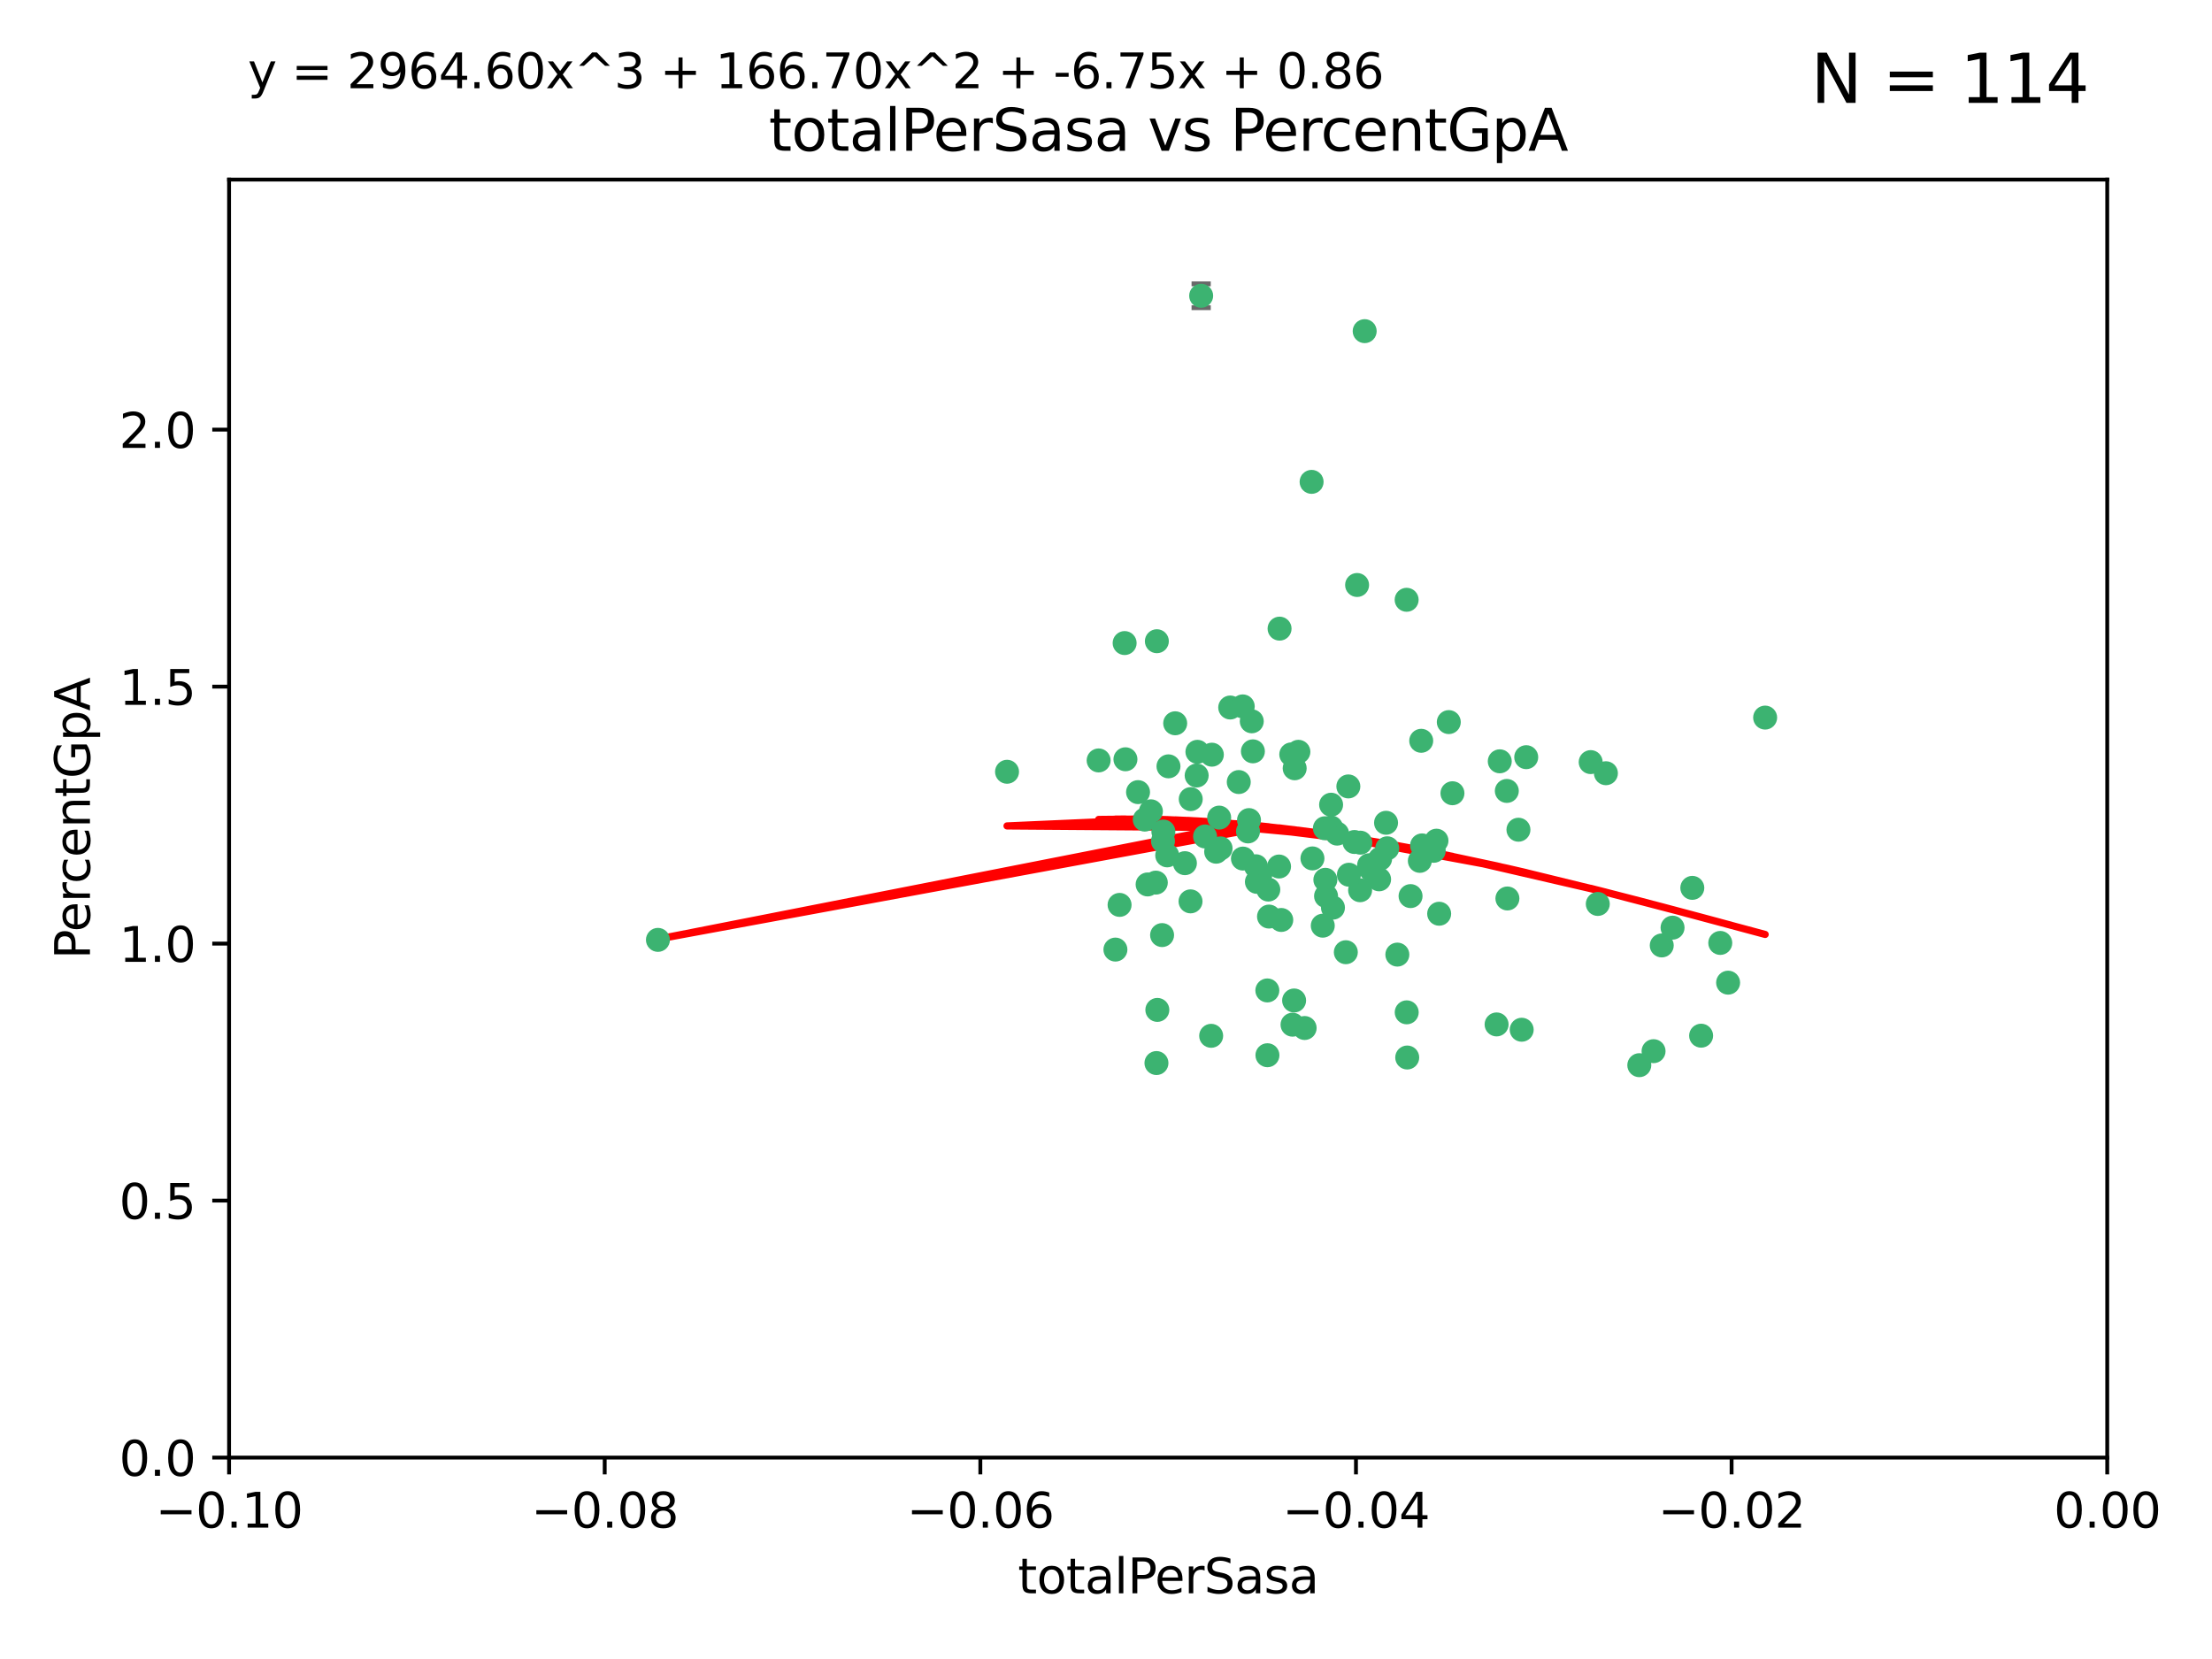 <?xml version="1.0" encoding="utf-8" standalone="no"?>
<!DOCTYPE svg PUBLIC "-//W3C//DTD SVG 1.1//EN"
  "http://www.w3.org/Graphics/SVG/1.1/DTD/svg11.dtd">
<svg xmlns:xlink="http://www.w3.org/1999/xlink" width="460.8pt" height="345.6pt" viewBox="0 0 460.8 345.6" xmlns="http://www.w3.org/2000/svg" version="1.1">
 <defs>
  <style type="text/css">*{stroke-linejoin: round; stroke-linecap: butt}</style>
 </defs>
 <g id="figure_1">
  <g id="patch_1">
   <path d="M 0 345.6 
L 460.8 345.6 
L 460.8 0 
L 0 0 
z
" style="fill: #ffffff"/>
  </g>
  <g id="axes_1">
   <g id="patch_2">
    <path d="M 47.72 303.64 
L 438.975 303.64 
L 438.975 37.411 
L 47.72 37.411 
z
" style="fill: #ffffff"/>
   </g>
   <g id="PathCollection_1">
    <defs>
     <path id="mb0f456a283" d="M 0 1.118 
C 0.297 1.118 0.581 1 0.791 0.791 
C 1 0.581 1.118 0.297 1.118 0 
C 1.118 -0.297 1 -0.581 0.791 -0.791 
C 0.581 -1 0.297 -1.118 0 -1.118 
C -0.297 -1.118 -0.581 -1 -0.791 -0.791 
C -1 -0.581 -1.118 -0.297 -1.118 0 
C -1.118 0.297 -1 0.581 -0.791 0.791 
C -0.581 1 -0.297 1.118 0 1.118 
z
" style="stroke: #3cb371"/>
    </defs>
    <g clip-path="url(#p0a758c55e0)">
     <use xlink:href="#mb0f456a283" x="248.052" y="166.468" style="fill: #3cb371; stroke: #3cb371"/>
     <use xlink:href="#mb0f456a283" x="253.349" y="177.426" style="fill: #3cb371; stroke: #3cb371"/>
     <use xlink:href="#mb0f456a283" x="238.472" y="170.737" style="fill: #3cb371; stroke: #3cb371"/>
     <use xlink:href="#mb0f456a283" x="242.269" y="175.212" style="fill: #3cb371; stroke: #3cb371"/>
     <use xlink:href="#mb0f456a283" x="249.287" y="161.552" style="fill: #3cb371; stroke: #3cb371"/>
     <use xlink:href="#mb0f456a283" x="244.813" y="150.674" style="fill: #3cb371; stroke: #3cb371"/>
     <use xlink:href="#mb0f456a283" x="258.886" y="147.155" style="fill: #3cb371; stroke: #3cb371"/>
     <use xlink:href="#mb0f456a283" x="233.229" y="188.505" style="fill: #3cb371; stroke: #3cb371"/>
     <use xlink:href="#mb0f456a283" x="234.45" y="158.171" style="fill: #3cb371; stroke: #3cb371"/>
     <use xlink:href="#mb0f456a283" x="232.362" y="197.816" style="fill: #3cb371; stroke: #3cb371"/>
     <use xlink:href="#mb0f456a283" x="261.001" y="156.518" style="fill: #3cb371; stroke: #3cb371"/>
     <use xlink:href="#mb0f456a283" x="239.755" y="169.01" style="fill: #3cb371; stroke: #3cb371"/>
     <use xlink:href="#mb0f456a283" x="240.995" y="133.577" style="fill: #3cb371; stroke: #3cb371"/>
     <use xlink:href="#mb0f456a283" x="250.224" y="61.614" style="fill: #3cb371; stroke: #3cb371"/>
     <use xlink:href="#mb0f456a283" x="256.277" y="147.386" style="fill: #3cb371; stroke: #3cb371"/>
     <use xlink:href="#mb0f456a283" x="254.271" y="176.738" style="fill: #3cb371; stroke: #3cb371"/>
     <use xlink:href="#mb0f456a283" x="239.07" y="184.247" style="fill: #3cb371; stroke: #3cb371"/>
     <use xlink:href="#mb0f456a283" x="253.976" y="170.322" style="fill: #3cb371; stroke: #3cb371"/>
     <use xlink:href="#mb0f456a283" x="249.445" y="156.616" style="fill: #3cb371; stroke: #3cb371"/>
     <use xlink:href="#mb0f456a283" x="228.866" y="158.411" style="fill: #3cb371; stroke: #3cb371"/>
     <use xlink:href="#mb0f456a283" x="237.075" y="165.013" style="fill: #3cb371; stroke: #3cb371"/>
     <use xlink:href="#mb0f456a283" x="260.189" y="170.839" style="fill: #3cb371; stroke: #3cb371"/>
     <use xlink:href="#mb0f456a283" x="264.358" y="190.938" style="fill: #3cb371; stroke: #3cb371"/>
     <use xlink:href="#mb0f456a283" x="248.01" y="187.771" style="fill: #3cb371; stroke: #3cb371"/>
     <use xlink:href="#mb0f456a283" x="264.212" y="185.314" style="fill: #3cb371; stroke: #3cb371"/>
     <use xlink:href="#mb0f456a283" x="252.307" y="215.78" style="fill: #3cb371; stroke: #3cb371"/>
     <use xlink:href="#mb0f456a283" x="269.706" y="160.047" style="fill: #3cb371; stroke: #3cb371"/>
     <use xlink:href="#mb0f456a283" x="234.283" y="133.961" style="fill: #3cb371; stroke: #3cb371"/>
     <use xlink:href="#mb0f456a283" x="258.057" y="162.915" style="fill: #3cb371; stroke: #3cb371"/>
     <use xlink:href="#mb0f456a283" x="280.886" y="163.827" style="fill: #3cb371; stroke: #3cb371"/>
     <use xlink:href="#mb0f456a283" x="262.531" y="182.29" style="fill: #3cb371; stroke: #3cb371"/>
     <use xlink:href="#mb0f456a283" x="277.294" y="172.384" style="fill: #3cb371; stroke: #3cb371"/>
     <use xlink:href="#mb0f456a283" x="283.381" y="175.541" style="fill: #3cb371; stroke: #3cb371"/>
     <use xlink:href="#mb0f456a283" x="266.448" y="180.512" style="fill: #3cb371; stroke: #3cb371"/>
     <use xlink:href="#mb0f456a283" x="209.785" y="160.773" style="fill: #3cb371; stroke: #3cb371"/>
     <use xlink:href="#mb0f456a283" x="240.91" y="221.452" style="fill: #3cb371; stroke: #3cb371"/>
     <use xlink:href="#mb0f456a283" x="242.083" y="194.794" style="fill: #3cb371; stroke: #3cb371"/>
     <use xlink:href="#mb0f456a283" x="252.451" y="157.214" style="fill: #3cb371; stroke: #3cb371"/>
     <use xlink:href="#mb0f456a283" x="241.097" y="210.381" style="fill: #3cb371; stroke: #3cb371"/>
     <use xlink:href="#mb0f456a283" x="268.995" y="157.156" style="fill: #3cb371; stroke: #3cb371"/>
     <use xlink:href="#mb0f456a283" x="243.415" y="159.642" style="fill: #3cb371; stroke: #3cb371"/>
     <use xlink:href="#mb0f456a283" x="276.097" y="183.277" style="fill: #3cb371; stroke: #3cb371"/>
     <use xlink:href="#mb0f456a283" x="271.781" y="214.153" style="fill: #3cb371; stroke: #3cb371"/>
     <use xlink:href="#mb0f456a283" x="277.681" y="189.078" style="fill: #3cb371; stroke: #3cb371"/>
     <use xlink:href="#mb0f456a283" x="287.292" y="183.18" style="fill: #3cb371; stroke: #3cb371"/>
     <use xlink:href="#mb0f456a283" x="269.587" y="208.419" style="fill: #3cb371; stroke: #3cb371"/>
     <use xlink:href="#mb0f456a283" x="261.638" y="180.458" style="fill: #3cb371; stroke: #3cb371"/>
     <use xlink:href="#mb0f456a283" x="276.241" y="186.669" style="fill: #3cb371; stroke: #3cb371"/>
     <use xlink:href="#mb0f456a283" x="270.478" y="156.612" style="fill: #3cb371; stroke: #3cb371"/>
     <use xlink:href="#mb0f456a283" x="285.655" y="181.224" style="fill: #3cb371; stroke: #3cb371"/>
     <use xlink:href="#mb0f456a283" x="258.926" y="178.857" style="fill: #3cb371; stroke: #3cb371"/>
     <use xlink:href="#mb0f456a283" x="137.061" y="195.794" style="fill: #3cb371; stroke: #3cb371"/>
     <use xlink:href="#mb0f456a283" x="264.01" y="206.326" style="fill: #3cb371; stroke: #3cb371"/>
     <use xlink:href="#mb0f456a283" x="264.031" y="219.824" style="fill: #3cb371; stroke: #3cb371"/>
     <use xlink:href="#mb0f456a283" x="242.35" y="173.231" style="fill: #3cb371; stroke: #3cb371"/>
     <use xlink:href="#mb0f456a283" x="277.293" y="167.635" style="fill: #3cb371; stroke: #3cb371"/>
     <use xlink:href="#mb0f456a283" x="282.154" y="175.402" style="fill: #3cb371; stroke: #3cb371"/>
     <use xlink:href="#mb0f456a283" x="280.361" y="198.364" style="fill: #3cb371; stroke: #3cb371"/>
     <use xlink:href="#mb0f456a283" x="287.506" y="178.895" style="fill: #3cb371; stroke: #3cb371"/>
     <use xlink:href="#mb0f456a283" x="278.546" y="173.659" style="fill: #3cb371; stroke: #3cb371"/>
     <use xlink:href="#mb0f456a283" x="261.835" y="183.706" style="fill: #3cb371; stroke: #3cb371"/>
     <use xlink:href="#mb0f456a283" x="273.407" y="178.823" style="fill: #3cb371; stroke: #3cb371"/>
     <use xlink:href="#mb0f456a283" x="266.558" y="130.957" style="fill: #3cb371; stroke: #3cb371"/>
     <use xlink:href="#mb0f456a283" x="266.911" y="191.645" style="fill: #3cb371; stroke: #3cb371"/>
     <use xlink:href="#mb0f456a283" x="298.672" y="177.238" style="fill: #3cb371; stroke: #3cb371"/>
     <use xlink:href="#mb0f456a283" x="293.846" y="186.674" style="fill: #3cb371; stroke: #3cb371"/>
     <use xlink:href="#mb0f456a283" x="288.992" y="176.713" style="fill: #3cb371; stroke: #3cb371"/>
     <use xlink:href="#mb0f456a283" x="251.04" y="174.251" style="fill: #3cb371; stroke: #3cb371"/>
     <use xlink:href="#mb0f456a283" x="243.153" y="178.188" style="fill: #3cb371; stroke: #3cb371"/>
     <use xlink:href="#mb0f456a283" x="240.778" y="183.865" style="fill: #3cb371; stroke: #3cb371"/>
     <use xlink:href="#mb0f456a283" x="281.002" y="182.222" style="fill: #3cb371; stroke: #3cb371"/>
     <use xlink:href="#mb0f456a283" x="285.207" y="180.245" style="fill: #3cb371; stroke: #3cb371"/>
     <use xlink:href="#mb0f456a283" x="259.982" y="173.202" style="fill: #3cb371; stroke: #3cb371"/>
     <use xlink:href="#mb0f456a283" x="295.779" y="179.334" style="fill: #3cb371; stroke: #3cb371"/>
     <use xlink:href="#mb0f456a283" x="260.767" y="150.262" style="fill: #3cb371; stroke: #3cb371"/>
     <use xlink:href="#mb0f456a283" x="275.999" y="172.541" style="fill: #3cb371; stroke: #3cb371"/>
     <use xlink:href="#mb0f456a283" x="284.288" y="68.985" style="fill: #3cb371; stroke: #3cb371"/>
     <use xlink:href="#mb0f456a283" x="246.839" y="179.815" style="fill: #3cb371; stroke: #3cb371"/>
     <use xlink:href="#mb0f456a283" x="275.558" y="192.836" style="fill: #3cb371; stroke: #3cb371"/>
     <use xlink:href="#mb0f456a283" x="283.335" y="185.452" style="fill: #3cb371; stroke: #3cb371"/>
     <use xlink:href="#mb0f456a283" x="302.571" y="165.246" style="fill: #3cb371; stroke: #3cb371"/>
     <use xlink:href="#mb0f456a283" x="269.257" y="213.461" style="fill: #3cb371; stroke: #3cb371"/>
     <use xlink:href="#mb0f456a283" x="301.811" y="150.426" style="fill: #3cb371; stroke: #3cb371"/>
     <use xlink:href="#mb0f456a283" x="299.243" y="175.129" style="fill: #3cb371; stroke: #3cb371"/>
     <use xlink:href="#mb0f456a283" x="282.709" y="121.865" style="fill: #3cb371; stroke: #3cb371"/>
     <use xlink:href="#mb0f456a283" x="312.429" y="158.596" style="fill: #3cb371; stroke: #3cb371"/>
     <use xlink:href="#mb0f456a283" x="296.24" y="176.11" style="fill: #3cb371; stroke: #3cb371"/>
     <use xlink:href="#mb0f456a283" x="291.093" y="198.86" style="fill: #3cb371; stroke: #3cb371"/>
     <use xlink:href="#mb0f456a283" x="296.527" y="176.511" style="fill: #3cb371; stroke: #3cb371"/>
     <use xlink:href="#mb0f456a283" x="313.898" y="164.766" style="fill: #3cb371; stroke: #3cb371"/>
     <use xlink:href="#mb0f456a283" x="293.029" y="124.947" style="fill: #3cb371; stroke: #3cb371"/>
     <use xlink:href="#mb0f456a283" x="296.065" y="154.321" style="fill: #3cb371; stroke: #3cb371"/>
     <use xlink:href="#mb0f456a283" x="293.044" y="210.887" style="fill: #3cb371; stroke: #3cb371"/>
     <use xlink:href="#mb0f456a283" x="288.74" y="171.401" style="fill: #3cb371; stroke: #3cb371"/>
     <use xlink:href="#mb0f456a283" x="316.321" y="172.846" style="fill: #3cb371; stroke: #3cb371"/>
     <use xlink:href="#mb0f456a283" x="293.151" y="220.299" style="fill: #3cb371; stroke: #3cb371"/>
     <use xlink:href="#mb0f456a283" x="273.231" y="100.38" style="fill: #3cb371; stroke: #3cb371"/>
     <use xlink:href="#mb0f456a283" x="314.021" y="187.17" style="fill: #3cb371; stroke: #3cb371"/>
     <use xlink:href="#mb0f456a283" x="317.94" y="157.734" style="fill: #3cb371; stroke: #3cb371"/>
     <use xlink:href="#mb0f456a283" x="316.997" y="214.513" style="fill: #3cb371; stroke: #3cb371"/>
     <use xlink:href="#mb0f456a283" x="334.541" y="161.077" style="fill: #3cb371; stroke: #3cb371"/>
     <use xlink:href="#mb0f456a283" x="299.804" y="190.347" style="fill: #3cb371; stroke: #3cb371"/>
     <use xlink:href="#mb0f456a283" x="311.768" y="213.407" style="fill: #3cb371; stroke: #3cb371"/>
     <use xlink:href="#mb0f456a283" x="332.85" y="188.309" style="fill: #3cb371; stroke: #3cb371"/>
     <use xlink:href="#mb0f456a283" x="341.496" y="221.897" style="fill: #3cb371; stroke: #3cb371"/>
     <use xlink:href="#mb0f456a283" x="352.539" y="184.957" style="fill: #3cb371; stroke: #3cb371"/>
     <use xlink:href="#mb0f456a283" x="331.368" y="158.76" style="fill: #3cb371; stroke: #3cb371"/>
     <use xlink:href="#mb0f456a283" x="346.172" y="196.951" style="fill: #3cb371; stroke: #3cb371"/>
     <use xlink:href="#mb0f456a283" x="354.374" y="215.753" style="fill: #3cb371; stroke: #3cb371"/>
     <use xlink:href="#mb0f456a283" x="358.363" y="196.429" style="fill: #3cb371; stroke: #3cb371"/>
     <use xlink:href="#mb0f456a283" x="348.424" y="193.248" style="fill: #3cb371; stroke: #3cb371"/>
     <use xlink:href="#mb0f456a283" x="367.711" y="149.487" style="fill: #3cb371; stroke: #3cb371"/>
     <use xlink:href="#mb0f456a283" x="344.467" y="218.978" style="fill: #3cb371; stroke: #3cb371"/>
     <use xlink:href="#mb0f456a283" x="359.998" y="204.705" style="fill: #3cb371; stroke: #3cb371"/>
    </g>
   </g>
   <g id="matplotlib.axis_1">
    <g id="xtick_1">
     <g id="line2d_1">
      <defs>
       <path id="mf355986796" d="M 0 0 
L 0 3.5 
" style="stroke: #000000; stroke-width: 0.8"/>
      </defs>
      <g>
       <use xlink:href="#mf355986796" x="47.72" y="303.64" style="stroke: #000000; stroke-width: 0.8"/>
      </g>
     </g>
     <g id="text_1">
      <!-- −0.10 -->
      <g transform="translate(32.397 318.238)scale(0.1 -0.1)">
       <defs>
        <path id="DejaVuSans-2212" d="M 678 2272 
L 4684 2272 
L 4684 1741 
L 678 1741 
L 678 2272 
z
" transform="scale(0.016)"/>
        <path id="DejaVuSans-30" d="M 2034 4250 
Q 1547 4250 1301 3770 
Q 1056 3291 1056 2328 
Q 1056 1369 1301 889 
Q 1547 409 2034 409 
Q 2525 409 2770 889 
Q 3016 1369 3016 2328 
Q 3016 3291 2770 3770 
Q 2525 4250 2034 4250 
z
M 2034 4750 
Q 2819 4750 3233 4129 
Q 3647 3509 3647 2328 
Q 3647 1150 3233 529 
Q 2819 -91 2034 -91 
Q 1250 -91 836 529 
Q 422 1150 422 2328 
Q 422 3509 836 4129 
Q 1250 4750 2034 4750 
z
" transform="scale(0.016)"/>
        <path id="DejaVuSans-2e" d="M 684 794 
L 1344 794 
L 1344 0 
L 684 0 
L 684 794 
z
" transform="scale(0.016)"/>
        <path id="DejaVuSans-31" d="M 794 531 
L 1825 531 
L 1825 4091 
L 703 3866 
L 703 4441 
L 1819 4666 
L 2450 4666 
L 2450 531 
L 3481 531 
L 3481 0 
L 794 0 
L 794 531 
z
" transform="scale(0.016)"/>
       </defs>
       <use xlink:href="#DejaVuSans-2212"/>
       <use xlink:href="#DejaVuSans-30" x="83.789"/>
       <use xlink:href="#DejaVuSans-2e" x="147.412"/>
       <use xlink:href="#DejaVuSans-31" x="179.199"/>
       <use xlink:href="#DejaVuSans-30" x="242.822"/>
      </g>
     </g>
    </g>
    <g id="xtick_2">
     <g id="line2d_2">
      <g>
       <use xlink:href="#mf355986796" x="125.971" y="303.64" style="stroke: #000000; stroke-width: 0.8"/>
      </g>
     </g>
     <g id="text_2">
      <!-- −0.08 -->
      <g transform="translate(110.648 318.238)scale(0.1 -0.1)">
       <defs>
        <path id="DejaVuSans-38" d="M 2034 2216 
Q 1584 2216 1326 1975 
Q 1069 1734 1069 1313 
Q 1069 891 1326 650 
Q 1584 409 2034 409 
Q 2484 409 2743 651 
Q 3003 894 3003 1313 
Q 3003 1734 2745 1975 
Q 2488 2216 2034 2216 
z
M 1403 2484 
Q 997 2584 770 2862 
Q 544 3141 544 3541 
Q 544 4100 942 4425 
Q 1341 4750 2034 4750 
Q 2731 4750 3128 4425 
Q 3525 4100 3525 3541 
Q 3525 3141 3298 2862 
Q 3072 2584 2669 2484 
Q 3125 2378 3379 2068 
Q 3634 1759 3634 1313 
Q 3634 634 3220 271 
Q 2806 -91 2034 -91 
Q 1263 -91 848 271 
Q 434 634 434 1313 
Q 434 1759 690 2068 
Q 947 2378 1403 2484 
z
M 1172 3481 
Q 1172 3119 1398 2916 
Q 1625 2713 2034 2713 
Q 2441 2713 2670 2916 
Q 2900 3119 2900 3481 
Q 2900 3844 2670 4047 
Q 2441 4250 2034 4250 
Q 1625 4250 1398 4047 
Q 1172 3844 1172 3481 
z
" transform="scale(0.016)"/>
       </defs>
       <use xlink:href="#DejaVuSans-2212"/>
       <use xlink:href="#DejaVuSans-30" x="83.789"/>
       <use xlink:href="#DejaVuSans-2e" x="147.412"/>
       <use xlink:href="#DejaVuSans-30" x="179.199"/>
       <use xlink:href="#DejaVuSans-38" x="242.822"/>
      </g>
     </g>
    </g>
    <g id="xtick_3">
     <g id="line2d_3">
      <g>
       <use xlink:href="#mf355986796" x="204.222" y="303.64" style="stroke: #000000; stroke-width: 0.8"/>
      </g>
     </g>
     <g id="text_3">
      <!-- −0.06 -->
      <g transform="translate(188.899 318.238)scale(0.1 -0.1)">
       <defs>
        <path id="DejaVuSans-36" d="M 2113 2584 
Q 1688 2584 1439 2293 
Q 1191 2003 1191 1497 
Q 1191 994 1439 701 
Q 1688 409 2113 409 
Q 2538 409 2786 701 
Q 3034 994 3034 1497 
Q 3034 2003 2786 2293 
Q 2538 2584 2113 2584 
z
M 3366 4563 
L 3366 3988 
Q 3128 4100 2886 4159 
Q 2644 4219 2406 4219 
Q 1781 4219 1451 3797 
Q 1122 3375 1075 2522 
Q 1259 2794 1537 2939 
Q 1816 3084 2150 3084 
Q 2853 3084 3261 2657 
Q 3669 2231 3669 1497 
Q 3669 778 3244 343 
Q 2819 -91 2113 -91 
Q 1303 -91 875 529 
Q 447 1150 447 2328 
Q 447 3434 972 4092 
Q 1497 4750 2381 4750 
Q 2619 4750 2861 4703 
Q 3103 4656 3366 4563 
z
" transform="scale(0.016)"/>
       </defs>
       <use xlink:href="#DejaVuSans-2212"/>
       <use xlink:href="#DejaVuSans-30" x="83.789"/>
       <use xlink:href="#DejaVuSans-2e" x="147.412"/>
       <use xlink:href="#DejaVuSans-30" x="179.199"/>
       <use xlink:href="#DejaVuSans-36" x="242.822"/>
      </g>
     </g>
    </g>
    <g id="xtick_4">
     <g id="line2d_4">
      <g>
       <use xlink:href="#mf355986796" x="282.473" y="303.64" style="stroke: #000000; stroke-width: 0.8"/>
      </g>
     </g>
     <g id="text_4">
      <!-- −0.04 -->
      <g transform="translate(267.15 318.238)scale(0.1 -0.1)">
       <defs>
        <path id="DejaVuSans-34" d="M 2419 4116 
L 825 1625 
L 2419 1625 
L 2419 4116 
z
M 2253 4666 
L 3047 4666 
L 3047 1625 
L 3713 1625 
L 3713 1100 
L 3047 1100 
L 3047 0 
L 2419 0 
L 2419 1100 
L 313 1100 
L 313 1709 
L 2253 4666 
z
" transform="scale(0.016)"/>
       </defs>
       <use xlink:href="#DejaVuSans-2212"/>
       <use xlink:href="#DejaVuSans-30" x="83.789"/>
       <use xlink:href="#DejaVuSans-2e" x="147.412"/>
       <use xlink:href="#DejaVuSans-30" x="179.199"/>
       <use xlink:href="#DejaVuSans-34" x="242.822"/>
      </g>
     </g>
    </g>
    <g id="xtick_5">
     <g id="line2d_5">
      <g>
       <use xlink:href="#mf355986796" x="360.724" y="303.64" style="stroke: #000000; stroke-width: 0.8"/>
      </g>
     </g>
     <g id="text_5">
      <!-- −0.02 -->
      <g transform="translate(345.401 318.238)scale(0.1 -0.1)">
       <defs>
        <path id="DejaVuSans-32" d="M 1228 531 
L 3431 531 
L 3431 0 
L 469 0 
L 469 531 
Q 828 903 1448 1529 
Q 2069 2156 2228 2338 
Q 2531 2678 2651 2914 
Q 2772 3150 2772 3378 
Q 2772 3750 2511 3984 
Q 2250 4219 1831 4219 
Q 1534 4219 1204 4116 
Q 875 4013 500 3803 
L 500 4441 
Q 881 4594 1212 4672 
Q 1544 4750 1819 4750 
Q 2544 4750 2975 4387 
Q 3406 4025 3406 3419 
Q 3406 3131 3298 2873 
Q 3191 2616 2906 2266 
Q 2828 2175 2409 1742 
Q 1991 1309 1228 531 
z
" transform="scale(0.016)"/>
       </defs>
       <use xlink:href="#DejaVuSans-2212"/>
       <use xlink:href="#DejaVuSans-30" x="83.789"/>
       <use xlink:href="#DejaVuSans-2e" x="147.412"/>
       <use xlink:href="#DejaVuSans-30" x="179.199"/>
       <use xlink:href="#DejaVuSans-32" x="242.822"/>
      </g>
     </g>
    </g>
    <g id="xtick_6">
     <g id="line2d_6">
      <g>
       <use xlink:href="#mf355986796" x="438.975" y="303.64" style="stroke: #000000; stroke-width: 0.8"/>
      </g>
     </g>
     <g id="text_6">
      <!-- 0.00 -->
      <g transform="translate(427.842 318.238)scale(0.1 -0.1)">
       <use xlink:href="#DejaVuSans-30"/>
       <use xlink:href="#DejaVuSans-2e" x="63.623"/>
       <use xlink:href="#DejaVuSans-30" x="95.41"/>
       <use xlink:href="#DejaVuSans-30" x="159.033"/>
      </g>
     </g>
    </g>
    <g id="text_7">
     <!-- totalPerSasa -->
     <g transform="translate(212.042 331.917)scale(0.1 -0.1)">
      <defs>
       <path id="DejaVuSans-74" d="M 1172 4494 
L 1172 3500 
L 2356 3500 
L 2356 3053 
L 1172 3053 
L 1172 1153 
Q 1172 725 1289 603 
Q 1406 481 1766 481 
L 2356 481 
L 2356 0 
L 1766 0 
Q 1100 0 847 248 
Q 594 497 594 1153 
L 594 3053 
L 172 3053 
L 172 3500 
L 594 3500 
L 594 4494 
L 1172 4494 
z
" transform="scale(0.016)"/>
       <path id="DejaVuSans-6f" d="M 1959 3097 
Q 1497 3097 1228 2736 
Q 959 2375 959 1747 
Q 959 1119 1226 758 
Q 1494 397 1959 397 
Q 2419 397 2687 759 
Q 2956 1122 2956 1747 
Q 2956 2369 2687 2733 
Q 2419 3097 1959 3097 
z
M 1959 3584 
Q 2709 3584 3137 3096 
Q 3566 2609 3566 1747 
Q 3566 888 3137 398 
Q 2709 -91 1959 -91 
Q 1206 -91 779 398 
Q 353 888 353 1747 
Q 353 2609 779 3096 
Q 1206 3584 1959 3584 
z
" transform="scale(0.016)"/>
       <path id="DejaVuSans-61" d="M 2194 1759 
Q 1497 1759 1228 1600 
Q 959 1441 959 1056 
Q 959 750 1161 570 
Q 1363 391 1709 391 
Q 2188 391 2477 730 
Q 2766 1069 2766 1631 
L 2766 1759 
L 2194 1759 
z
M 3341 1997 
L 3341 0 
L 2766 0 
L 2766 531 
Q 2569 213 2275 61 
Q 1981 -91 1556 -91 
Q 1019 -91 701 211 
Q 384 513 384 1019 
Q 384 1609 779 1909 
Q 1175 2209 1959 2209 
L 2766 2209 
L 2766 2266 
Q 2766 2663 2505 2880 
Q 2244 3097 1772 3097 
Q 1472 3097 1187 3025 
Q 903 2953 641 2809 
L 641 3341 
Q 956 3463 1253 3523 
Q 1550 3584 1831 3584 
Q 2591 3584 2966 3190 
Q 3341 2797 3341 1997 
z
" transform="scale(0.016)"/>
       <path id="DejaVuSans-6c" d="M 603 4863 
L 1178 4863 
L 1178 0 
L 603 0 
L 603 4863 
z
" transform="scale(0.016)"/>
       <path id="DejaVuSans-50" d="M 1259 4147 
L 1259 2394 
L 2053 2394 
Q 2494 2394 2734 2622 
Q 2975 2850 2975 3272 
Q 2975 3691 2734 3919 
Q 2494 4147 2053 4147 
L 1259 4147 
z
M 628 4666 
L 2053 4666 
Q 2838 4666 3239 4311 
Q 3641 3956 3641 3272 
Q 3641 2581 3239 2228 
Q 2838 1875 2053 1875 
L 1259 1875 
L 1259 0 
L 628 0 
L 628 4666 
z
" transform="scale(0.016)"/>
       <path id="DejaVuSans-65" d="M 3597 1894 
L 3597 1613 
L 953 1613 
Q 991 1019 1311 708 
Q 1631 397 2203 397 
Q 2534 397 2845 478 
Q 3156 559 3463 722 
L 3463 178 
Q 3153 47 2828 -22 
Q 2503 -91 2169 -91 
Q 1331 -91 842 396 
Q 353 884 353 1716 
Q 353 2575 817 3079 
Q 1281 3584 2069 3584 
Q 2775 3584 3186 3129 
Q 3597 2675 3597 1894 
z
M 3022 2063 
Q 3016 2534 2758 2815 
Q 2500 3097 2075 3097 
Q 1594 3097 1305 2825 
Q 1016 2553 972 2059 
L 3022 2063 
z
" transform="scale(0.016)"/>
       <path id="DejaVuSans-72" d="M 2631 2963 
Q 2534 3019 2420 3045 
Q 2306 3072 2169 3072 
Q 1681 3072 1420 2755 
Q 1159 2438 1159 1844 
L 1159 0 
L 581 0 
L 581 3500 
L 1159 3500 
L 1159 2956 
Q 1341 3275 1631 3429 
Q 1922 3584 2338 3584 
Q 2397 3584 2469 3576 
Q 2541 3569 2628 3553 
L 2631 2963 
z
" transform="scale(0.016)"/>
       <path id="DejaVuSans-53" d="M 3425 4513 
L 3425 3897 
Q 3066 4069 2747 4153 
Q 2428 4238 2131 4238 
Q 1616 4238 1336 4038 
Q 1056 3838 1056 3469 
Q 1056 3159 1242 3001 
Q 1428 2844 1947 2747 
L 2328 2669 
Q 3034 2534 3370 2195 
Q 3706 1856 3706 1288 
Q 3706 609 3251 259 
Q 2797 -91 1919 -91 
Q 1588 -91 1214 -16 
Q 841 59 441 206 
L 441 856 
Q 825 641 1194 531 
Q 1563 422 1919 422 
Q 2459 422 2753 634 
Q 3047 847 3047 1241 
Q 3047 1584 2836 1778 
Q 2625 1972 2144 2069 
L 1759 2144 
Q 1053 2284 737 2584 
Q 422 2884 422 3419 
Q 422 4038 858 4394 
Q 1294 4750 2059 4750 
Q 2388 4750 2728 4690 
Q 3069 4631 3425 4513 
z
" transform="scale(0.016)"/>
       <path id="DejaVuSans-73" d="M 2834 3397 
L 2834 2853 
Q 2591 2978 2328 3040 
Q 2066 3103 1784 3103 
Q 1356 3103 1142 2972 
Q 928 2841 928 2578 
Q 928 2378 1081 2264 
Q 1234 2150 1697 2047 
L 1894 2003 
Q 2506 1872 2764 1633 
Q 3022 1394 3022 966 
Q 3022 478 2636 193 
Q 2250 -91 1575 -91 
Q 1294 -91 989 -36 
Q 684 19 347 128 
L 347 722 
Q 666 556 975 473 
Q 1284 391 1588 391 
Q 1994 391 2212 530 
Q 2431 669 2431 922 
Q 2431 1156 2273 1281 
Q 2116 1406 1581 1522 
L 1381 1569 
Q 847 1681 609 1914 
Q 372 2147 372 2553 
Q 372 3047 722 3315 
Q 1072 3584 1716 3584 
Q 2034 3584 2315 3537 
Q 2597 3491 2834 3397 
z
" transform="scale(0.016)"/>
      </defs>
      <use xlink:href="#DejaVuSans-74"/>
      <use xlink:href="#DejaVuSans-6f" x="39.209"/>
      <use xlink:href="#DejaVuSans-74" x="100.391"/>
      <use xlink:href="#DejaVuSans-61" x="139.6"/>
      <use xlink:href="#DejaVuSans-6c" x="200.879"/>
      <use xlink:href="#DejaVuSans-50" x="228.662"/>
      <use xlink:href="#DejaVuSans-65" x="285.34"/>
      <use xlink:href="#DejaVuSans-72" x="346.863"/>
      <use xlink:href="#DejaVuSans-53" x="387.977"/>
      <use xlink:href="#DejaVuSans-61" x="451.453"/>
      <use xlink:href="#DejaVuSans-73" x="512.732"/>
      <use xlink:href="#DejaVuSans-61" x="564.832"/>
     </g>
    </g>
   </g>
   <g id="matplotlib.axis_2">
    <g id="ytick_1">
     <g id="line2d_7">
      <defs>
       <path id="mdb4a92fe63" d="M 0 0 
L -3.5 0 
" style="stroke: #000000; stroke-width: 0.8"/>
      </defs>
      <g>
       <use xlink:href="#mdb4a92fe63" x="47.72" y="303.64" style="stroke: #000000; stroke-width: 0.8"/>
      </g>
     </g>
     <g id="text_8">
      <!-- 0.0 -->
      <g transform="translate(24.817 307.439)scale(0.1 -0.1)">
       <use xlink:href="#DejaVuSans-30"/>
       <use xlink:href="#DejaVuSans-2e" x="63.623"/>
       <use xlink:href="#DejaVuSans-30" x="95.41"/>
      </g>
     </g>
    </g>
    <g id="ytick_2">
     <g id="line2d_8">
      <g>
       <use xlink:href="#mdb4a92fe63" x="47.72" y="250.105" style="stroke: #000000; stroke-width: 0.8"/>
      </g>
     </g>
     <g id="text_9">
      <!-- 0.5 -->
      <g transform="translate(24.817 253.905)scale(0.1 -0.1)">
       <defs>
        <path id="DejaVuSans-35" d="M 691 4666 
L 3169 4666 
L 3169 4134 
L 1269 4134 
L 1269 2991 
Q 1406 3038 1543 3061 
Q 1681 3084 1819 3084 
Q 2600 3084 3056 2656 
Q 3513 2228 3513 1497 
Q 3513 744 3044 326 
Q 2575 -91 1722 -91 
Q 1428 -91 1123 -41 
Q 819 9 494 109 
L 494 744 
Q 775 591 1075 516 
Q 1375 441 1709 441 
Q 2250 441 2565 725 
Q 2881 1009 2881 1497 
Q 2881 1984 2565 2268 
Q 2250 2553 1709 2553 
Q 1456 2553 1204 2497 
Q 953 2441 691 2322 
L 691 4666 
z
" transform="scale(0.016)"/>
       </defs>
       <use xlink:href="#DejaVuSans-30"/>
       <use xlink:href="#DejaVuSans-2e" x="63.623"/>
       <use xlink:href="#DejaVuSans-35" x="95.41"/>
      </g>
     </g>
    </g>
    <g id="ytick_3">
     <g id="line2d_9">
      <g>
       <use xlink:href="#mdb4a92fe63" x="47.72" y="196.571" style="stroke: #000000; stroke-width: 0.8"/>
      </g>
     </g>
     <g id="text_10">
      <!-- 1.0 -->
      <g transform="translate(24.817 200.37)scale(0.1 -0.1)">
       <use xlink:href="#DejaVuSans-31"/>
       <use xlink:href="#DejaVuSans-2e" x="63.623"/>
       <use xlink:href="#DejaVuSans-30" x="95.41"/>
      </g>
     </g>
    </g>
    <g id="ytick_4">
     <g id="line2d_10">
      <g>
       <use xlink:href="#mdb4a92fe63" x="47.72" y="143.036" style="stroke: #000000; stroke-width: 0.8"/>
      </g>
     </g>
     <g id="text_11">
      <!-- 1.5 -->
      <g transform="translate(24.817 146.835)scale(0.1 -0.1)">
       <use xlink:href="#DejaVuSans-31"/>
       <use xlink:href="#DejaVuSans-2e" x="63.623"/>
       <use xlink:href="#DejaVuSans-35" x="95.41"/>
      </g>
     </g>
    </g>
    <g id="ytick_5">
     <g id="line2d_11">
      <g>
       <use xlink:href="#mdb4a92fe63" x="47.72" y="89.501" style="stroke: #000000; stroke-width: 0.8"/>
      </g>
     </g>
     <g id="text_12">
      <!-- 2.0 -->
      <g transform="translate(24.817 93.301)scale(0.1 -0.1)">
       <use xlink:href="#DejaVuSans-32"/>
       <use xlink:href="#DejaVuSans-2e" x="63.623"/>
       <use xlink:href="#DejaVuSans-30" x="95.41"/>
      </g>
     </g>
    </g>
    <g id="text_13">
     <!-- PercentGpA -->
     <g transform="translate(18.737 199.802)rotate(-90)scale(0.1 -0.1)">
      <defs>
       <path id="DejaVuSans-63" d="M 3122 3366 
L 3122 2828 
Q 2878 2963 2633 3030 
Q 2388 3097 2138 3097 
Q 1578 3097 1268 2742 
Q 959 2388 959 1747 
Q 959 1106 1268 751 
Q 1578 397 2138 397 
Q 2388 397 2633 464 
Q 2878 531 3122 666 
L 3122 134 
Q 2881 22 2623 -34 
Q 2366 -91 2075 -91 
Q 1284 -91 818 406 
Q 353 903 353 1747 
Q 353 2603 823 3093 
Q 1294 3584 2113 3584 
Q 2378 3584 2631 3529 
Q 2884 3475 3122 3366 
z
" transform="scale(0.016)"/>
       <path id="DejaVuSans-6e" d="M 3513 2113 
L 3513 0 
L 2938 0 
L 2938 2094 
Q 2938 2591 2744 2837 
Q 2550 3084 2163 3084 
Q 1697 3084 1428 2787 
Q 1159 2491 1159 1978 
L 1159 0 
L 581 0 
L 581 3500 
L 1159 3500 
L 1159 2956 
Q 1366 3272 1645 3428 
Q 1925 3584 2291 3584 
Q 2894 3584 3203 3211 
Q 3513 2838 3513 2113 
z
" transform="scale(0.016)"/>
       <path id="DejaVuSans-47" d="M 3809 666 
L 3809 1919 
L 2778 1919 
L 2778 2438 
L 4434 2438 
L 4434 434 
Q 4069 175 3628 42 
Q 3188 -91 2688 -91 
Q 1594 -91 976 548 
Q 359 1188 359 2328 
Q 359 3472 976 4111 
Q 1594 4750 2688 4750 
Q 3144 4750 3555 4637 
Q 3966 4525 4313 4306 
L 4313 3634 
Q 3963 3931 3569 4081 
Q 3175 4231 2741 4231 
Q 1884 4231 1454 3753 
Q 1025 3275 1025 2328 
Q 1025 1384 1454 906 
Q 1884 428 2741 428 
Q 3075 428 3337 486 
Q 3600 544 3809 666 
z
" transform="scale(0.016)"/>
       <path id="DejaVuSans-70" d="M 1159 525 
L 1159 -1331 
L 581 -1331 
L 581 3500 
L 1159 3500 
L 1159 2969 
Q 1341 3281 1617 3432 
Q 1894 3584 2278 3584 
Q 2916 3584 3314 3078 
Q 3713 2572 3713 1747 
Q 3713 922 3314 415 
Q 2916 -91 2278 -91 
Q 1894 -91 1617 61 
Q 1341 213 1159 525 
z
M 3116 1747 
Q 3116 2381 2855 2742 
Q 2594 3103 2138 3103 
Q 1681 3103 1420 2742 
Q 1159 2381 1159 1747 
Q 1159 1113 1420 752 
Q 1681 391 2138 391 
Q 2594 391 2855 752 
Q 3116 1113 3116 1747 
z
" transform="scale(0.016)"/>
       <path id="DejaVuSans-41" d="M 2188 4044 
L 1331 1722 
L 3047 1722 
L 2188 4044 
z
M 1831 4666 
L 2547 4666 
L 4325 0 
L 3669 0 
L 3244 1197 
L 1141 1197 
L 716 0 
L 50 0 
L 1831 4666 
z
" transform="scale(0.016)"/>
      </defs>
      <use xlink:href="#DejaVuSans-50"/>
      <use xlink:href="#DejaVuSans-65" x="56.678"/>
      <use xlink:href="#DejaVuSans-72" x="118.201"/>
      <use xlink:href="#DejaVuSans-63" x="157.064"/>
      <use xlink:href="#DejaVuSans-65" x="212.045"/>
      <use xlink:href="#DejaVuSans-6e" x="273.568"/>
      <use xlink:href="#DejaVuSans-74" x="336.947"/>
      <use xlink:href="#DejaVuSans-47" x="376.156"/>
      <use xlink:href="#DejaVuSans-70" x="453.646"/>
      <use xlink:href="#DejaVuSans-41" x="517.123"/>
     </g>
    </g>
   </g>
   <g id="LineCollection_1">
    <path d="M 248.052 166.567 
L 248.052 166.369 
" clip-path="url(#p0a758c55e0)" style="fill: none; stroke: #696969"/>
    <path d="M 253.349 177.476 
L 253.349 177.376 
" clip-path="url(#p0a758c55e0)" style="fill: none; stroke: #696969"/>
    <path d="M 238.472 170.789 
L 238.472 170.686 
" clip-path="url(#p0a758c55e0)" style="fill: none; stroke: #696969"/>
    <path d="M 242.269 175.258 
L 242.269 175.167 
" clip-path="url(#p0a758c55e0)" style="fill: none; stroke: #696969"/>
    <path d="M 249.287 161.677 
L 249.287 161.426 
" clip-path="url(#p0a758c55e0)" style="fill: none; stroke: #696969"/>
    <path d="M 244.813 151.018 
L 244.813 150.331 
" clip-path="url(#p0a758c55e0)" style="fill: none; stroke: #696969"/>
    <path d="M 258.886 147.254 
L 258.886 147.057 
" clip-path="url(#p0a758c55e0)" style="fill: none; stroke: #696969"/>
    <path d="M 233.229 188.662 
L 233.229 188.348 
" clip-path="url(#p0a758c55e0)" style="fill: none; stroke: #696969"/>
    <path d="M 234.45 158.225 
L 234.45 158.118 
" clip-path="url(#p0a758c55e0)" style="fill: none; stroke: #696969"/>
    <path d="M 232.362 197.834 
L 232.362 197.797 
" clip-path="url(#p0a758c55e0)" style="fill: none; stroke: #696969"/>
    <path d="M 261.001 156.58 
L 261.001 156.457 
" clip-path="url(#p0a758c55e0)" style="fill: none; stroke: #696969"/>
    <path d="M 239.755 169.203 
L 239.755 168.817 
" clip-path="url(#p0a758c55e0)" style="fill: none; stroke: #696969"/>
    <path d="M 240.995 133.684 
L 240.995 133.47 
" clip-path="url(#p0a758c55e0)" style="fill: none; stroke: #696969"/>
    <path d="M 250.224 64.1 
L 250.224 59.128 
" clip-path="url(#p0a758c55e0)" style="fill: none; stroke: #696969"/>
    <path d="M 256.277 147.639 
L 256.277 147.133 
" clip-path="url(#p0a758c55e0)" style="fill: none; stroke: #696969"/>
    <path d="M 254.271 177.161 
L 254.271 176.315 
" clip-path="url(#p0a758c55e0)" style="fill: none; stroke: #696969"/>
    <path d="M 239.07 184.315 
L 239.07 184.179 
" clip-path="url(#p0a758c55e0)" style="fill: none; stroke: #696969"/>
    <path d="M 253.976 170.497 
L 253.976 170.148 
" clip-path="url(#p0a758c55e0)" style="fill: none; stroke: #696969"/>
    <path d="M 249.445 156.793 
L 249.445 156.439 
" clip-path="url(#p0a758c55e0)" style="fill: none; stroke: #696969"/>
    <path d="M 228.866 158.729 
L 228.866 158.094 
" clip-path="url(#p0a758c55e0)" style="fill: none; stroke: #696969"/>
    <path d="M 237.075 165.183 
L 237.075 164.843 
" clip-path="url(#p0a758c55e0)" style="fill: none; stroke: #696969"/>
    <path d="M 260.189 170.987 
L 260.189 170.691 
" clip-path="url(#p0a758c55e0)" style="fill: none; stroke: #696969"/>
    <path d="M 264.358 191.16 
L 264.358 190.715 
" clip-path="url(#p0a758c55e0)" style="fill: none; stroke: #696969"/>
    <path d="M 248.01 188.498 
L 248.01 187.045 
" clip-path="url(#p0a758c55e0)" style="fill: none; stroke: #696969"/>
    <path d="M 264.212 185.378 
L 264.212 185.251 
" clip-path="url(#p0a758c55e0)" style="fill: none; stroke: #696969"/>
    <path d="M 252.307 216.077 
L 252.307 215.482 
" clip-path="url(#p0a758c55e0)" style="fill: none; stroke: #696969"/>
    <path d="M 269.706 160.208 
L 269.706 159.886 
" clip-path="url(#p0a758c55e0)" style="fill: none; stroke: #696969"/>
    <path d="M 234.283 134.628 
L 234.283 133.293 
" clip-path="url(#p0a758c55e0)" style="fill: none; stroke: #696969"/>
    <path d="M 258.057 162.954 
L 258.057 162.875 
" clip-path="url(#p0a758c55e0)" style="fill: none; stroke: #696969"/>
    <path d="M 280.886 163.992 
L 280.886 163.662 
" clip-path="url(#p0a758c55e0)" style="fill: none; stroke: #696969"/>
    <path d="M 262.531 182.37 
L 262.531 182.209 
" clip-path="url(#p0a758c55e0)" style="fill: none; stroke: #696969"/>
    <path d="M 277.294 172.648 
L 277.294 172.12 
" clip-path="url(#p0a758c55e0)" style="fill: none; stroke: #696969"/>
    <path d="M 283.381 175.623 
L 283.381 175.459 
" clip-path="url(#p0a758c55e0)" style="fill: none; stroke: #696969"/>
    <path d="M 266.448 180.616 
L 266.448 180.408 
" clip-path="url(#p0a758c55e0)" style="fill: none; stroke: #696969"/>
    <path d="M 209.785 161.174 
L 209.785 160.371 
" clip-path="url(#p0a758c55e0)" style="fill: none; stroke: #696969"/>
    <path d="M 240.91 221.532 
L 240.91 221.371 
" clip-path="url(#p0a758c55e0)" style="fill: none; stroke: #696969"/>
    <path d="M 242.083 194.872 
L 242.083 194.717 
" clip-path="url(#p0a758c55e0)" style="fill: none; stroke: #696969"/>
    <path d="M 252.451 157.377 
L 252.451 157.052 
" clip-path="url(#p0a758c55e0)" style="fill: none; stroke: #696969"/>
    <path d="M 241.097 210.454 
L 241.097 210.308 
" clip-path="url(#p0a758c55e0)" style="fill: none; stroke: #696969"/>
    <path d="M 268.995 157.228 
L 268.995 157.084 
" clip-path="url(#p0a758c55e0)" style="fill: none; stroke: #696969"/>
    <path d="M 243.415 159.839 
L 243.415 159.446 
" clip-path="url(#p0a758c55e0)" style="fill: none; stroke: #696969"/>
    <path d="M 276.097 183.392 
L 276.097 183.163 
" clip-path="url(#p0a758c55e0)" style="fill: none; stroke: #696969"/>
    <path d="M 271.781 214.297 
L 271.781 214.009 
" clip-path="url(#p0a758c55e0)" style="fill: none; stroke: #696969"/>
    <path d="M 277.681 189.261 
L 277.681 188.896 
" clip-path="url(#p0a758c55e0)" style="fill: none; stroke: #696969"/>
    <path d="M 287.292 183.301 
L 287.292 183.059 
" clip-path="url(#p0a758c55e0)" style="fill: none; stroke: #696969"/>
    <path d="M 269.587 208.462 
L 269.587 208.375 
" clip-path="url(#p0a758c55e0)" style="fill: none; stroke: #696969"/>
    <path d="M 261.638 180.523 
L 261.638 180.393 
" clip-path="url(#p0a758c55e0)" style="fill: none; stroke: #696969"/>
    <path d="M 276.241 187.075 
L 276.241 186.262 
" clip-path="url(#p0a758c55e0)" style="fill: none; stroke: #696969"/>
    <path d="M 270.478 157.478 
L 270.478 155.746 
" clip-path="url(#p0a758c55e0)" style="fill: none; stroke: #696969"/>
    <path d="M 285.655 181.289 
L 285.655 181.159 
" clip-path="url(#p0a758c55e0)" style="fill: none; stroke: #696969"/>
    <path d="M 258.926 179.056 
L 258.926 178.658 
" clip-path="url(#p0a758c55e0)" style="fill: none; stroke: #696969"/>
    <path d="M 137.061 195.893 
L 137.061 195.694 
" clip-path="url(#p0a758c55e0)" style="fill: none; stroke: #696969"/>
    <path d="M 264.01 206.525 
L 264.01 206.128 
" clip-path="url(#p0a758c55e0)" style="fill: none; stroke: #696969"/>
    <path d="M 264.031 220.228 
L 264.031 219.419 
" clip-path="url(#p0a758c55e0)" style="fill: none; stroke: #696969"/>
    <path d="M 242.35 173.37 
L 242.35 173.091 
" clip-path="url(#p0a758c55e0)" style="fill: none; stroke: #696969"/>
    <path d="M 277.293 167.829 
L 277.293 167.442 
" clip-path="url(#p0a758c55e0)" style="fill: none; stroke: #696969"/>
    <path d="M 282.154 175.487 
L 282.154 175.316 
" clip-path="url(#p0a758c55e0)" style="fill: none; stroke: #696969"/>
    <path d="M 280.361 198.613 
L 280.361 198.115 
" clip-path="url(#p0a758c55e0)" style="fill: none; stroke: #696969"/>
    <path d="M 287.506 178.989 
L 287.506 178.801 
" clip-path="url(#p0a758c55e0)" style="fill: none; stroke: #696969"/>
    <path d="M 278.546 173.782 
L 278.546 173.536 
" clip-path="url(#p0a758c55e0)" style="fill: none; stroke: #696969"/>
    <path d="M 261.835 183.928 
L 261.835 183.484 
" clip-path="url(#p0a758c55e0)" style="fill: none; stroke: #696969"/>
    <path d="M 273.407 178.896 
L 273.407 178.75 
" clip-path="url(#p0a758c55e0)" style="fill: none; stroke: #696969"/>
    <path d="M 266.558 131.058 
L 266.558 130.857 
" clip-path="url(#p0a758c55e0)" style="fill: none; stroke: #696969"/>
    <path d="M 266.911 191.911 
L 266.911 191.38 
" clip-path="url(#p0a758c55e0)" style="fill: none; stroke: #696969"/>
    <path d="M 298.672 177.332 
L 298.672 177.145 
" clip-path="url(#p0a758c55e0)" style="fill: none; stroke: #696969"/>
    <path d="M 293.846 186.822 
L 293.846 186.526 
" clip-path="url(#p0a758c55e0)" style="fill: none; stroke: #696969"/>
    <path d="M 288.992 176.784 
L 288.992 176.643 
" clip-path="url(#p0a758c55e0)" style="fill: none; stroke: #696969"/>
    <path d="M 251.04 174.437 
L 251.04 174.065 
" clip-path="url(#p0a758c55e0)" style="fill: none; stroke: #696969"/>
    <path d="M 243.153 178.417 
L 243.153 177.96 
" clip-path="url(#p0a758c55e0)" style="fill: none; stroke: #696969"/>
    <path d="M 240.778 183.91 
L 240.778 183.821 
" clip-path="url(#p0a758c55e0)" style="fill: none; stroke: #696969"/>
    <path d="M 281.002 182.699 
L 281.002 181.745 
" clip-path="url(#p0a758c55e0)" style="fill: none; stroke: #696969"/>
    <path d="M 285.207 180.256 
L 285.207 180.234 
" clip-path="url(#p0a758c55e0)" style="fill: none; stroke: #696969"/>
    <path d="M 259.982 173.241 
L 259.982 173.164 
" clip-path="url(#p0a758c55e0)" style="fill: none; stroke: #696969"/>
    <path d="M 295.779 179.481 
L 295.779 179.186 
" clip-path="url(#p0a758c55e0)" style="fill: none; stroke: #696969"/>
    <path d="M 260.767 151.119 
L 260.767 149.404 
" clip-path="url(#p0a758c55e0)" style="fill: none; stroke: #696969"/>
    <path d="M 275.999 172.664 
L 275.999 172.418 
" clip-path="url(#p0a758c55e0)" style="fill: none; stroke: #696969"/>
    <path d="M 284.288 69.891 
L 284.288 68.079 
" clip-path="url(#p0a758c55e0)" style="fill: none; stroke: #696969"/>
    <path d="M 246.839 180.04 
L 246.839 179.589 
" clip-path="url(#p0a758c55e0)" style="fill: none; stroke: #696969"/>
    <path d="M 275.558 192.925 
L 275.558 192.747 
" clip-path="url(#p0a758c55e0)" style="fill: none; stroke: #696969"/>
    <path d="M 283.335 185.629 
L 283.335 185.276 
" clip-path="url(#p0a758c55e0)" style="fill: none; stroke: #696969"/>
    <path d="M 302.571 165.34 
L 302.571 165.152 
" clip-path="url(#p0a758c55e0)" style="fill: none; stroke: #696969"/>
    <path d="M 269.257 213.81 
L 269.257 213.112 
" clip-path="url(#p0a758c55e0)" style="fill: none; stroke: #696969"/>
    <path d="M 301.811 150.897 
L 301.811 149.954 
" clip-path="url(#p0a758c55e0)" style="fill: none; stroke: #696969"/>
    <path d="M 299.243 175.427 
L 299.243 174.831 
" clip-path="url(#p0a758c55e0)" style="fill: none; stroke: #696969"/>
    <path d="M 282.709 122.524 
L 282.709 121.207 
" clip-path="url(#p0a758c55e0)" style="fill: none; stroke: #696969"/>
    <path d="M 312.429 158.611 
L 312.429 158.581 
" clip-path="url(#p0a758c55e0)" style="fill: none; stroke: #696969"/>
    <path d="M 296.24 176.125 
L 296.24 176.094 
" clip-path="url(#p0a758c55e0)" style="fill: none; stroke: #696969"/>
    <path d="M 291.093 199.12 
L 291.093 198.6 
" clip-path="url(#p0a758c55e0)" style="fill: none; stroke: #696969"/>
    <path d="M 296.527 176.603 
L 296.527 176.418 
" clip-path="url(#p0a758c55e0)" style="fill: none; stroke: #696969"/>
    <path d="M 313.898 165.24 
L 313.898 164.293 
" clip-path="url(#p0a758c55e0)" style="fill: none; stroke: #696969"/>
    <path d="M 293.029 125.754 
L 293.029 124.14 
" clip-path="url(#p0a758c55e0)" style="fill: none; stroke: #696969"/>
    <path d="M 296.065 154.525 
L 296.065 154.117 
" clip-path="url(#p0a758c55e0)" style="fill: none; stroke: #696969"/>
    <path d="M 293.044 211.072 
L 293.044 210.702 
" clip-path="url(#p0a758c55e0)" style="fill: none; stroke: #696969"/>
    <path d="M 288.74 171.507 
L 288.74 171.295 
" clip-path="url(#p0a758c55e0)" style="fill: none; stroke: #696969"/>
    <path d="M 316.321 172.911 
L 316.321 172.78 
" clip-path="url(#p0a758c55e0)" style="fill: none; stroke: #696969"/>
    <path d="M 293.151 220.407 
L 293.151 220.192 
" clip-path="url(#p0a758c55e0)" style="fill: none; stroke: #696969"/>
    <path d="M 273.231 101.334 
L 273.231 99.426 
" clip-path="url(#p0a758c55e0)" style="fill: none; stroke: #696969"/>
    <path d="M 314.021 187.816 
L 314.021 186.523 
" clip-path="url(#p0a758c55e0)" style="fill: none; stroke: #696969"/>
    <path d="M 317.94 157.802 
L 317.94 157.667 
" clip-path="url(#p0a758c55e0)" style="fill: none; stroke: #696969"/>
    <path d="M 316.997 214.636 
L 316.997 214.39 
" clip-path="url(#p0a758c55e0)" style="fill: none; stroke: #696969"/>
    <path d="M 334.541 161.195 
L 334.541 160.959 
" clip-path="url(#p0a758c55e0)" style="fill: none; stroke: #696969"/>
    <path d="M 299.804 190.4 
L 299.804 190.295 
" clip-path="url(#p0a758c55e0)" style="fill: none; stroke: #696969"/>
    <path d="M 311.768 213.477 
L 311.768 213.337 
" clip-path="url(#p0a758c55e0)" style="fill: none; stroke: #696969"/>
    <path d="M 332.85 188.474 
L 332.85 188.143 
" clip-path="url(#p0a758c55e0)" style="fill: none; stroke: #696969"/>
    <path d="M 341.496 221.96 
L 341.496 221.833 
" clip-path="url(#p0a758c55e0)" style="fill: none; stroke: #696969"/>
    <path d="M 352.539 185.01 
L 352.539 184.904 
" clip-path="url(#p0a758c55e0)" style="fill: none; stroke: #696969"/>
    <path d="M 331.368 158.826 
L 331.368 158.694 
" clip-path="url(#p0a758c55e0)" style="fill: none; stroke: #696969"/>
    <path d="M 346.172 196.97 
L 346.172 196.932 
" clip-path="url(#p0a758c55e0)" style="fill: none; stroke: #696969"/>
    <path d="M 354.374 215.856 
L 354.374 215.65 
" clip-path="url(#p0a758c55e0)" style="fill: none; stroke: #696969"/>
    <path d="M 358.363 196.589 
L 358.363 196.269 
" clip-path="url(#p0a758c55e0)" style="fill: none; stroke: #696969"/>
    <path d="M 348.424 193.388 
L 348.424 193.108 
" clip-path="url(#p0a758c55e0)" style="fill: none; stroke: #696969"/>
    <path d="M 367.711 149.565 
L 367.711 149.408 
" clip-path="url(#p0a758c55e0)" style="fill: none; stroke: #696969"/>
    <path d="M 344.467 219.022 
L 344.467 218.933 
" clip-path="url(#p0a758c55e0)" style="fill: none; stroke: #696969"/>
    <path d="M 359.998 204.745 
L 359.998 204.665 
" clip-path="url(#p0a758c55e0)" style="fill: none; stroke: #696969"/>
   </g>
   <g id="line2d_12">
    <defs>
     <path id="mfc66d20a98" d="M 2 0 
L -2 -0 
" style="stroke: #696969"/>
    </defs>
    <g clip-path="url(#p0a758c55e0)">
     <use xlink:href="#mfc66d20a98" x="248.052" y="166.567" style="fill: #696969; stroke: #696969"/>
     <use xlink:href="#mfc66d20a98" x="253.349" y="177.476" style="fill: #696969; stroke: #696969"/>
     <use xlink:href="#mfc66d20a98" x="238.472" y="170.789" style="fill: #696969; stroke: #696969"/>
     <use xlink:href="#mfc66d20a98" x="242.269" y="175.258" style="fill: #696969; stroke: #696969"/>
     <use xlink:href="#mfc66d20a98" x="249.287" y="161.677" style="fill: #696969; stroke: #696969"/>
     <use xlink:href="#mfc66d20a98" x="244.813" y="151.018" style="fill: #696969; stroke: #696969"/>
     <use xlink:href="#mfc66d20a98" x="258.886" y="147.254" style="fill: #696969; stroke: #696969"/>
     <use xlink:href="#mfc66d20a98" x="233.229" y="188.662" style="fill: #696969; stroke: #696969"/>
     <use xlink:href="#mfc66d20a98" x="234.45" y="158.225" style="fill: #696969; stroke: #696969"/>
     <use xlink:href="#mfc66d20a98" x="232.362" y="197.834" style="fill: #696969; stroke: #696969"/>
     <use xlink:href="#mfc66d20a98" x="261.001" y="156.58" style="fill: #696969; stroke: #696969"/>
     <use xlink:href="#mfc66d20a98" x="239.755" y="169.203" style="fill: #696969; stroke: #696969"/>
     <use xlink:href="#mfc66d20a98" x="240.995" y="133.684" style="fill: #696969; stroke: #696969"/>
     <use xlink:href="#mfc66d20a98" x="250.224" y="64.1" style="fill: #696969; stroke: #696969"/>
     <use xlink:href="#mfc66d20a98" x="256.277" y="147.639" style="fill: #696969; stroke: #696969"/>
     <use xlink:href="#mfc66d20a98" x="254.271" y="177.161" style="fill: #696969; stroke: #696969"/>
     <use xlink:href="#mfc66d20a98" x="239.07" y="184.315" style="fill: #696969; stroke: #696969"/>
     <use xlink:href="#mfc66d20a98" x="253.976" y="170.497" style="fill: #696969; stroke: #696969"/>
     <use xlink:href="#mfc66d20a98" x="249.445" y="156.793" style="fill: #696969; stroke: #696969"/>
     <use xlink:href="#mfc66d20a98" x="228.866" y="158.729" style="fill: #696969; stroke: #696969"/>
     <use xlink:href="#mfc66d20a98" x="237.075" y="165.183" style="fill: #696969; stroke: #696969"/>
     <use xlink:href="#mfc66d20a98" x="260.189" y="170.987" style="fill: #696969; stroke: #696969"/>
     <use xlink:href="#mfc66d20a98" x="264.358" y="191.16" style="fill: #696969; stroke: #696969"/>
     <use xlink:href="#mfc66d20a98" x="248.01" y="188.498" style="fill: #696969; stroke: #696969"/>
     <use xlink:href="#mfc66d20a98" x="264.212" y="185.378" style="fill: #696969; stroke: #696969"/>
     <use xlink:href="#mfc66d20a98" x="252.307" y="216.077" style="fill: #696969; stroke: #696969"/>
     <use xlink:href="#mfc66d20a98" x="269.706" y="160.208" style="fill: #696969; stroke: #696969"/>
     <use xlink:href="#mfc66d20a98" x="234.283" y="134.628" style="fill: #696969; stroke: #696969"/>
     <use xlink:href="#mfc66d20a98" x="258.057" y="162.954" style="fill: #696969; stroke: #696969"/>
     <use xlink:href="#mfc66d20a98" x="280.886" y="163.992" style="fill: #696969; stroke: #696969"/>
     <use xlink:href="#mfc66d20a98" x="262.531" y="182.37" style="fill: #696969; stroke: #696969"/>
     <use xlink:href="#mfc66d20a98" x="277.294" y="172.648" style="fill: #696969; stroke: #696969"/>
     <use xlink:href="#mfc66d20a98" x="283.381" y="175.623" style="fill: #696969; stroke: #696969"/>
     <use xlink:href="#mfc66d20a98" x="266.448" y="180.616" style="fill: #696969; stroke: #696969"/>
     <use xlink:href="#mfc66d20a98" x="209.785" y="161.174" style="fill: #696969; stroke: #696969"/>
     <use xlink:href="#mfc66d20a98" x="240.91" y="221.532" style="fill: #696969; stroke: #696969"/>
     <use xlink:href="#mfc66d20a98" x="242.083" y="194.872" style="fill: #696969; stroke: #696969"/>
     <use xlink:href="#mfc66d20a98" x="252.451" y="157.377" style="fill: #696969; stroke: #696969"/>
     <use xlink:href="#mfc66d20a98" x="241.097" y="210.454" style="fill: #696969; stroke: #696969"/>
     <use xlink:href="#mfc66d20a98" x="268.995" y="157.228" style="fill: #696969; stroke: #696969"/>
     <use xlink:href="#mfc66d20a98" x="243.415" y="159.839" style="fill: #696969; stroke: #696969"/>
     <use xlink:href="#mfc66d20a98" x="276.097" y="183.392" style="fill: #696969; stroke: #696969"/>
     <use xlink:href="#mfc66d20a98" x="271.781" y="214.297" style="fill: #696969; stroke: #696969"/>
     <use xlink:href="#mfc66d20a98" x="277.681" y="189.261" style="fill: #696969; stroke: #696969"/>
     <use xlink:href="#mfc66d20a98" x="287.292" y="183.301" style="fill: #696969; stroke: #696969"/>
     <use xlink:href="#mfc66d20a98" x="269.587" y="208.462" style="fill: #696969; stroke: #696969"/>
     <use xlink:href="#mfc66d20a98" x="261.638" y="180.523" style="fill: #696969; stroke: #696969"/>
     <use xlink:href="#mfc66d20a98" x="276.241" y="187.075" style="fill: #696969; stroke: #696969"/>
     <use xlink:href="#mfc66d20a98" x="270.478" y="157.478" style="fill: #696969; stroke: #696969"/>
     <use xlink:href="#mfc66d20a98" x="285.655" y="181.289" style="fill: #696969; stroke: #696969"/>
     <use xlink:href="#mfc66d20a98" x="258.926" y="179.056" style="fill: #696969; stroke: #696969"/>
     <use xlink:href="#mfc66d20a98" x="137.061" y="195.893" style="fill: #696969; stroke: #696969"/>
     <use xlink:href="#mfc66d20a98" x="264.01" y="206.525" style="fill: #696969; stroke: #696969"/>
     <use xlink:href="#mfc66d20a98" x="264.031" y="220.228" style="fill: #696969; stroke: #696969"/>
     <use xlink:href="#mfc66d20a98" x="242.35" y="173.37" style="fill: #696969; stroke: #696969"/>
     <use xlink:href="#mfc66d20a98" x="277.293" y="167.829" style="fill: #696969; stroke: #696969"/>
     <use xlink:href="#mfc66d20a98" x="282.154" y="175.487" style="fill: #696969; stroke: #696969"/>
     <use xlink:href="#mfc66d20a98" x="280.361" y="198.613" style="fill: #696969; stroke: #696969"/>
     <use xlink:href="#mfc66d20a98" x="287.506" y="178.989" style="fill: #696969; stroke: #696969"/>
     <use xlink:href="#mfc66d20a98" x="278.546" y="173.782" style="fill: #696969; stroke: #696969"/>
     <use xlink:href="#mfc66d20a98" x="261.835" y="183.928" style="fill: #696969; stroke: #696969"/>
     <use xlink:href="#mfc66d20a98" x="273.407" y="178.896" style="fill: #696969; stroke: #696969"/>
     <use xlink:href="#mfc66d20a98" x="266.558" y="131.058" style="fill: #696969; stroke: #696969"/>
     <use xlink:href="#mfc66d20a98" x="266.911" y="191.911" style="fill: #696969; stroke: #696969"/>
     <use xlink:href="#mfc66d20a98" x="298.672" y="177.332" style="fill: #696969; stroke: #696969"/>
     <use xlink:href="#mfc66d20a98" x="293.846" y="186.822" style="fill: #696969; stroke: #696969"/>
     <use xlink:href="#mfc66d20a98" x="288.992" y="176.784" style="fill: #696969; stroke: #696969"/>
     <use xlink:href="#mfc66d20a98" x="251.04" y="174.437" style="fill: #696969; stroke: #696969"/>
     <use xlink:href="#mfc66d20a98" x="243.153" y="178.417" style="fill: #696969; stroke: #696969"/>
     <use xlink:href="#mfc66d20a98" x="240.778" y="183.91" style="fill: #696969; stroke: #696969"/>
     <use xlink:href="#mfc66d20a98" x="281.002" y="182.699" style="fill: #696969; stroke: #696969"/>
     <use xlink:href="#mfc66d20a98" x="285.207" y="180.256" style="fill: #696969; stroke: #696969"/>
     <use xlink:href="#mfc66d20a98" x="259.982" y="173.241" style="fill: #696969; stroke: #696969"/>
     <use xlink:href="#mfc66d20a98" x="295.779" y="179.481" style="fill: #696969; stroke: #696969"/>
     <use xlink:href="#mfc66d20a98" x="260.767" y="151.119" style="fill: #696969; stroke: #696969"/>
     <use xlink:href="#mfc66d20a98" x="275.999" y="172.664" style="fill: #696969; stroke: #696969"/>
     <use xlink:href="#mfc66d20a98" x="284.288" y="69.891" style="fill: #696969; stroke: #696969"/>
     <use xlink:href="#mfc66d20a98" x="246.839" y="180.04" style="fill: #696969; stroke: #696969"/>
     <use xlink:href="#mfc66d20a98" x="275.558" y="192.925" style="fill: #696969; stroke: #696969"/>
     <use xlink:href="#mfc66d20a98" x="283.335" y="185.629" style="fill: #696969; stroke: #696969"/>
     <use xlink:href="#mfc66d20a98" x="302.571" y="165.34" style="fill: #696969; stroke: #696969"/>
     <use xlink:href="#mfc66d20a98" x="269.257" y="213.81" style="fill: #696969; stroke: #696969"/>
     <use xlink:href="#mfc66d20a98" x="301.811" y="150.897" style="fill: #696969; stroke: #696969"/>
     <use xlink:href="#mfc66d20a98" x="299.243" y="175.427" style="fill: #696969; stroke: #696969"/>
     <use xlink:href="#mfc66d20a98" x="282.709" y="122.524" style="fill: #696969; stroke: #696969"/>
     <use xlink:href="#mfc66d20a98" x="312.429" y="158.611" style="fill: #696969; stroke: #696969"/>
     <use xlink:href="#mfc66d20a98" x="296.24" y="176.125" style="fill: #696969; stroke: #696969"/>
     <use xlink:href="#mfc66d20a98" x="291.093" y="199.12" style="fill: #696969; stroke: #696969"/>
     <use xlink:href="#mfc66d20a98" x="296.527" y="176.603" style="fill: #696969; stroke: #696969"/>
     <use xlink:href="#mfc66d20a98" x="313.898" y="165.24" style="fill: #696969; stroke: #696969"/>
     <use xlink:href="#mfc66d20a98" x="293.029" y="125.754" style="fill: #696969; stroke: #696969"/>
     <use xlink:href="#mfc66d20a98" x="296.065" y="154.525" style="fill: #696969; stroke: #696969"/>
     <use xlink:href="#mfc66d20a98" x="293.044" y="211.072" style="fill: #696969; stroke: #696969"/>
     <use xlink:href="#mfc66d20a98" x="288.74" y="171.507" style="fill: #696969; stroke: #696969"/>
     <use xlink:href="#mfc66d20a98" x="316.321" y="172.911" style="fill: #696969; stroke: #696969"/>
     <use xlink:href="#mfc66d20a98" x="293.151" y="220.407" style="fill: #696969; stroke: #696969"/>
     <use xlink:href="#mfc66d20a98" x="273.231" y="101.334" style="fill: #696969; stroke: #696969"/>
     <use xlink:href="#mfc66d20a98" x="314.021" y="187.816" style="fill: #696969; stroke: #696969"/>
     <use xlink:href="#mfc66d20a98" x="317.94" y="157.802" style="fill: #696969; stroke: #696969"/>
     <use xlink:href="#mfc66d20a98" x="316.997" y="214.636" style="fill: #696969; stroke: #696969"/>
     <use xlink:href="#mfc66d20a98" x="334.541" y="161.195" style="fill: #696969; stroke: #696969"/>
     <use xlink:href="#mfc66d20a98" x="299.804" y="190.4" style="fill: #696969; stroke: #696969"/>
     <use xlink:href="#mfc66d20a98" x="311.768" y="213.477" style="fill: #696969; stroke: #696969"/>
     <use xlink:href="#mfc66d20a98" x="332.85" y="188.474" style="fill: #696969; stroke: #696969"/>
     <use xlink:href="#mfc66d20a98" x="341.496" y="221.96" style="fill: #696969; stroke: #696969"/>
     <use xlink:href="#mfc66d20a98" x="352.539" y="185.01" style="fill: #696969; stroke: #696969"/>
     <use xlink:href="#mfc66d20a98" x="331.368" y="158.826" style="fill: #696969; stroke: #696969"/>
     <use xlink:href="#mfc66d20a98" x="346.172" y="196.97" style="fill: #696969; stroke: #696969"/>
     <use xlink:href="#mfc66d20a98" x="354.374" y="215.856" style="fill: #696969; stroke: #696969"/>
     <use xlink:href="#mfc66d20a98" x="358.363" y="196.589" style="fill: #696969; stroke: #696969"/>
     <use xlink:href="#mfc66d20a98" x="348.424" y="193.388" style="fill: #696969; stroke: #696969"/>
     <use xlink:href="#mfc66d20a98" x="367.711" y="149.565" style="fill: #696969; stroke: #696969"/>
     <use xlink:href="#mfc66d20a98" x="344.467" y="219.022" style="fill: #696969; stroke: #696969"/>
     <use xlink:href="#mfc66d20a98" x="359.998" y="204.745" style="fill: #696969; stroke: #696969"/>
    </g>
   </g>
   <g id="line2d_13">
    <g clip-path="url(#p0a758c55e0)">
     <use xlink:href="#mfc66d20a98" x="248.052" y="166.369" style="fill: #696969; stroke: #696969"/>
     <use xlink:href="#mfc66d20a98" x="253.349" y="177.376" style="fill: #696969; stroke: #696969"/>
     <use xlink:href="#mfc66d20a98" x="238.472" y="170.686" style="fill: #696969; stroke: #696969"/>
     <use xlink:href="#mfc66d20a98" x="242.269" y="175.167" style="fill: #696969; stroke: #696969"/>
     <use xlink:href="#mfc66d20a98" x="249.287" y="161.426" style="fill: #696969; stroke: #696969"/>
     <use xlink:href="#mfc66d20a98" x="244.813" y="150.331" style="fill: #696969; stroke: #696969"/>
     <use xlink:href="#mfc66d20a98" x="258.886" y="147.057" style="fill: #696969; stroke: #696969"/>
     <use xlink:href="#mfc66d20a98" x="233.229" y="188.348" style="fill: #696969; stroke: #696969"/>
     <use xlink:href="#mfc66d20a98" x="234.45" y="158.118" style="fill: #696969; stroke: #696969"/>
     <use xlink:href="#mfc66d20a98" x="232.362" y="197.797" style="fill: #696969; stroke: #696969"/>
     <use xlink:href="#mfc66d20a98" x="261.001" y="156.457" style="fill: #696969; stroke: #696969"/>
     <use xlink:href="#mfc66d20a98" x="239.755" y="168.817" style="fill: #696969; stroke: #696969"/>
     <use xlink:href="#mfc66d20a98" x="240.995" y="133.47" style="fill: #696969; stroke: #696969"/>
     <use xlink:href="#mfc66d20a98" x="250.224" y="59.128" style="fill: #696969; stroke: #696969"/>
     <use xlink:href="#mfc66d20a98" x="256.277" y="147.133" style="fill: #696969; stroke: #696969"/>
     <use xlink:href="#mfc66d20a98" x="254.271" y="176.315" style="fill: #696969; stroke: #696969"/>
     <use xlink:href="#mfc66d20a98" x="239.07" y="184.179" style="fill: #696969; stroke: #696969"/>
     <use xlink:href="#mfc66d20a98" x="253.976" y="170.148" style="fill: #696969; stroke: #696969"/>
     <use xlink:href="#mfc66d20a98" x="249.445" y="156.439" style="fill: #696969; stroke: #696969"/>
     <use xlink:href="#mfc66d20a98" x="228.866" y="158.094" style="fill: #696969; stroke: #696969"/>
     <use xlink:href="#mfc66d20a98" x="237.075" y="164.843" style="fill: #696969; stroke: #696969"/>
     <use xlink:href="#mfc66d20a98" x="260.189" y="170.691" style="fill: #696969; stroke: #696969"/>
     <use xlink:href="#mfc66d20a98" x="264.358" y="190.715" style="fill: #696969; stroke: #696969"/>
     <use xlink:href="#mfc66d20a98" x="248.01" y="187.045" style="fill: #696969; stroke: #696969"/>
     <use xlink:href="#mfc66d20a98" x="264.212" y="185.251" style="fill: #696969; stroke: #696969"/>
     <use xlink:href="#mfc66d20a98" x="252.307" y="215.482" style="fill: #696969; stroke: #696969"/>
     <use xlink:href="#mfc66d20a98" x="269.706" y="159.886" style="fill: #696969; stroke: #696969"/>
     <use xlink:href="#mfc66d20a98" x="234.283" y="133.293" style="fill: #696969; stroke: #696969"/>
     <use xlink:href="#mfc66d20a98" x="258.057" y="162.875" style="fill: #696969; stroke: #696969"/>
     <use xlink:href="#mfc66d20a98" x="280.886" y="163.662" style="fill: #696969; stroke: #696969"/>
     <use xlink:href="#mfc66d20a98" x="262.531" y="182.209" style="fill: #696969; stroke: #696969"/>
     <use xlink:href="#mfc66d20a98" x="277.294" y="172.12" style="fill: #696969; stroke: #696969"/>
     <use xlink:href="#mfc66d20a98" x="283.381" y="175.459" style="fill: #696969; stroke: #696969"/>
     <use xlink:href="#mfc66d20a98" x="266.448" y="180.408" style="fill: #696969; stroke: #696969"/>
     <use xlink:href="#mfc66d20a98" x="209.785" y="160.371" style="fill: #696969; stroke: #696969"/>
     <use xlink:href="#mfc66d20a98" x="240.91" y="221.371" style="fill: #696969; stroke: #696969"/>
     <use xlink:href="#mfc66d20a98" x="242.083" y="194.717" style="fill: #696969; stroke: #696969"/>
     <use xlink:href="#mfc66d20a98" x="252.451" y="157.052" style="fill: #696969; stroke: #696969"/>
     <use xlink:href="#mfc66d20a98" x="241.097" y="210.308" style="fill: #696969; stroke: #696969"/>
     <use xlink:href="#mfc66d20a98" x="268.995" y="157.084" style="fill: #696969; stroke: #696969"/>
     <use xlink:href="#mfc66d20a98" x="243.415" y="159.446" style="fill: #696969; stroke: #696969"/>
     <use xlink:href="#mfc66d20a98" x="276.097" y="183.163" style="fill: #696969; stroke: #696969"/>
     <use xlink:href="#mfc66d20a98" x="271.781" y="214.009" style="fill: #696969; stroke: #696969"/>
     <use xlink:href="#mfc66d20a98" x="277.681" y="188.896" style="fill: #696969; stroke: #696969"/>
     <use xlink:href="#mfc66d20a98" x="287.292" y="183.059" style="fill: #696969; stroke: #696969"/>
     <use xlink:href="#mfc66d20a98" x="269.587" y="208.375" style="fill: #696969; stroke: #696969"/>
     <use xlink:href="#mfc66d20a98" x="261.638" y="180.393" style="fill: #696969; stroke: #696969"/>
     <use xlink:href="#mfc66d20a98" x="276.241" y="186.262" style="fill: #696969; stroke: #696969"/>
     <use xlink:href="#mfc66d20a98" x="270.478" y="155.746" style="fill: #696969; stroke: #696969"/>
     <use xlink:href="#mfc66d20a98" x="285.655" y="181.159" style="fill: #696969; stroke: #696969"/>
     <use xlink:href="#mfc66d20a98" x="258.926" y="178.658" style="fill: #696969; stroke: #696969"/>
     <use xlink:href="#mfc66d20a98" x="137.061" y="195.694" style="fill: #696969; stroke: #696969"/>
     <use xlink:href="#mfc66d20a98" x="264.01" y="206.128" style="fill: #696969; stroke: #696969"/>
     <use xlink:href="#mfc66d20a98" x="264.031" y="219.419" style="fill: #696969; stroke: #696969"/>
     <use xlink:href="#mfc66d20a98" x="242.35" y="173.091" style="fill: #696969; stroke: #696969"/>
     <use xlink:href="#mfc66d20a98" x="277.293" y="167.442" style="fill: #696969; stroke: #696969"/>
     <use xlink:href="#mfc66d20a98" x="282.154" y="175.316" style="fill: #696969; stroke: #696969"/>
     <use xlink:href="#mfc66d20a98" x="280.361" y="198.115" style="fill: #696969; stroke: #696969"/>
     <use xlink:href="#mfc66d20a98" x="287.506" y="178.801" style="fill: #696969; stroke: #696969"/>
     <use xlink:href="#mfc66d20a98" x="278.546" y="173.536" style="fill: #696969; stroke: #696969"/>
     <use xlink:href="#mfc66d20a98" x="261.835" y="183.484" style="fill: #696969; stroke: #696969"/>
     <use xlink:href="#mfc66d20a98" x="273.407" y="178.75" style="fill: #696969; stroke: #696969"/>
     <use xlink:href="#mfc66d20a98" x="266.558" y="130.857" style="fill: #696969; stroke: #696969"/>
     <use xlink:href="#mfc66d20a98" x="266.911" y="191.38" style="fill: #696969; stroke: #696969"/>
     <use xlink:href="#mfc66d20a98" x="298.672" y="177.145" style="fill: #696969; stroke: #696969"/>
     <use xlink:href="#mfc66d20a98" x="293.846" y="186.526" style="fill: #696969; stroke: #696969"/>
     <use xlink:href="#mfc66d20a98" x="288.992" y="176.643" style="fill: #696969; stroke: #696969"/>
     <use xlink:href="#mfc66d20a98" x="251.04" y="174.065" style="fill: #696969; stroke: #696969"/>
     <use xlink:href="#mfc66d20a98" x="243.153" y="177.96" style="fill: #696969; stroke: #696969"/>
     <use xlink:href="#mfc66d20a98" x="240.778" y="183.821" style="fill: #696969; stroke: #696969"/>
     <use xlink:href="#mfc66d20a98" x="281.002" y="181.745" style="fill: #696969; stroke: #696969"/>
     <use xlink:href="#mfc66d20a98" x="285.207" y="180.234" style="fill: #696969; stroke: #696969"/>
     <use xlink:href="#mfc66d20a98" x="259.982" y="173.164" style="fill: #696969; stroke: #696969"/>
     <use xlink:href="#mfc66d20a98" x="295.779" y="179.186" style="fill: #696969; stroke: #696969"/>
     <use xlink:href="#mfc66d20a98" x="260.767" y="149.404" style="fill: #696969; stroke: #696969"/>
     <use xlink:href="#mfc66d20a98" x="275.999" y="172.418" style="fill: #696969; stroke: #696969"/>
     <use xlink:href="#mfc66d20a98" x="284.288" y="68.079" style="fill: #696969; stroke: #696969"/>
     <use xlink:href="#mfc66d20a98" x="246.839" y="179.589" style="fill: #696969; stroke: #696969"/>
     <use xlink:href="#mfc66d20a98" x="275.558" y="192.747" style="fill: #696969; stroke: #696969"/>
     <use xlink:href="#mfc66d20a98" x="283.335" y="185.276" style="fill: #696969; stroke: #696969"/>
     <use xlink:href="#mfc66d20a98" x="302.571" y="165.152" style="fill: #696969; stroke: #696969"/>
     <use xlink:href="#mfc66d20a98" x="269.257" y="213.112" style="fill: #696969; stroke: #696969"/>
     <use xlink:href="#mfc66d20a98" x="301.811" y="149.954" style="fill: #696969; stroke: #696969"/>
     <use xlink:href="#mfc66d20a98" x="299.243" y="174.831" style="fill: #696969; stroke: #696969"/>
     <use xlink:href="#mfc66d20a98" x="282.709" y="121.207" style="fill: #696969; stroke: #696969"/>
     <use xlink:href="#mfc66d20a98" x="312.429" y="158.581" style="fill: #696969; stroke: #696969"/>
     <use xlink:href="#mfc66d20a98" x="296.24" y="176.094" style="fill: #696969; stroke: #696969"/>
     <use xlink:href="#mfc66d20a98" x="291.093" y="198.6" style="fill: #696969; stroke: #696969"/>
     <use xlink:href="#mfc66d20a98" x="296.527" y="176.418" style="fill: #696969; stroke: #696969"/>
     <use xlink:href="#mfc66d20a98" x="313.898" y="164.293" style="fill: #696969; stroke: #696969"/>
     <use xlink:href="#mfc66d20a98" x="293.029" y="124.14" style="fill: #696969; stroke: #696969"/>
     <use xlink:href="#mfc66d20a98" x="296.065" y="154.117" style="fill: #696969; stroke: #696969"/>
     <use xlink:href="#mfc66d20a98" x="293.044" y="210.702" style="fill: #696969; stroke: #696969"/>
     <use xlink:href="#mfc66d20a98" x="288.74" y="171.295" style="fill: #696969; stroke: #696969"/>
     <use xlink:href="#mfc66d20a98" x="316.321" y="172.78" style="fill: #696969; stroke: #696969"/>
     <use xlink:href="#mfc66d20a98" x="293.151" y="220.192" style="fill: #696969; stroke: #696969"/>
     <use xlink:href="#mfc66d20a98" x="273.231" y="99.426" style="fill: #696969; stroke: #696969"/>
     <use xlink:href="#mfc66d20a98" x="314.021" y="186.523" style="fill: #696969; stroke: #696969"/>
     <use xlink:href="#mfc66d20a98" x="317.94" y="157.667" style="fill: #696969; stroke: #696969"/>
     <use xlink:href="#mfc66d20a98" x="316.997" y="214.39" style="fill: #696969; stroke: #696969"/>
     <use xlink:href="#mfc66d20a98" x="334.541" y="160.959" style="fill: #696969; stroke: #696969"/>
     <use xlink:href="#mfc66d20a98" x="299.804" y="190.295" style="fill: #696969; stroke: #696969"/>
     <use xlink:href="#mfc66d20a98" x="311.768" y="213.337" style="fill: #696969; stroke: #696969"/>
     <use xlink:href="#mfc66d20a98" x="332.85" y="188.143" style="fill: #696969; stroke: #696969"/>
     <use xlink:href="#mfc66d20a98" x="341.496" y="221.833" style="fill: #696969; stroke: #696969"/>
     <use xlink:href="#mfc66d20a98" x="352.539" y="184.904" style="fill: #696969; stroke: #696969"/>
     <use xlink:href="#mfc66d20a98" x="331.368" y="158.694" style="fill: #696969; stroke: #696969"/>
     <use xlink:href="#mfc66d20a98" x="346.172" y="196.932" style="fill: #696969; stroke: #696969"/>
     <use xlink:href="#mfc66d20a98" x="354.374" y="215.65" style="fill: #696969; stroke: #696969"/>
     <use xlink:href="#mfc66d20a98" x="358.363" y="196.269" style="fill: #696969; stroke: #696969"/>
     <use xlink:href="#mfc66d20a98" x="348.424" y="193.108" style="fill: #696969; stroke: #696969"/>
     <use xlink:href="#mfc66d20a98" x="367.711" y="149.408" style="fill: #696969; stroke: #696969"/>
     <use xlink:href="#mfc66d20a98" x="344.467" y="218.933" style="fill: #696969; stroke: #696969"/>
     <use xlink:href="#mfc66d20a98" x="359.998" y="204.665" style="fill: #696969; stroke: #696969"/>
    </g>
   </g>
   <g id="line2d_14">
    <path d="M 248.052 170.946 
L 253.349 171.264 
L 238.472 170.639 
L 242.269 170.718 
L 249.287 171.011 
L 244.813 170.802 
L 258.886 171.704 
L 233.229 170.627 
L 234.45 170.62 
L 232.362 170.636 
L 261.001 171.9 
L 239.755 170.66 
L 240.995 170.685 
L 250.224 171.064 
L 256.277 171.483 
L 254.271 171.33 
L 239.07 170.648 
L 253.976 171.308 
L 249.445 171.019 
L 228.866 170.705 
L 237.075 170.625 
L 260.189 171.823 
L 264.358 172.241 
L 248.01 170.944 
L 264.212 172.225 
L 252.307 171.193 
L 269.706 172.859 
L 234.283 170.621 
L 258.057 171.631 
L 280.886 174.427 
L 262.531 172.05 
L 277.294 173.884 
L 283.381 174.824 
L 266.448 172.471 
L 209.785 172.054 
L 240.91 170.683 
L 242.083 170.713 
L 252.451 171.203 
L 241.097 170.688 
L 268.995 172.771 
L 243.415 170.753 
L 276.097 173.711 
L 271.781 173.122 
L 277.681 173.941 
L 287.292 175.48 
L 269.587 172.844 
L 261.638 171.961 
L 276.241 173.732 
L 270.478 172.955 
L 285.655 175.201 
L 258.926 171.707 
L 137.061 195.634 
L 264.01 172.204 
L 264.031 172.206 
L 242.35 170.72 
L 277.293 173.884 
L 282.154 174.627 
L 280.361 174.345 
L 287.506 175.517 
L 278.546 174.069 
L 261.835 171.981 
L 273.407 173.338 
L 266.558 172.484 
L 266.911 172.524 
L 298.672 177.597 
L 293.846 176.663 
L 288.992 175.777 
L 251.04 171.113 
L 243.153 170.744 
L 240.778 170.68 
L 281.002 174.445 
L 285.207 175.125 
L 259.982 171.803 
L 295.779 177.031 
L 260.767 171.877 
L 275.999 173.697 
L 284.288 174.973 
L 246.839 170.887 
L 275.558 173.635 
L 283.335 174.817 
L 302.571 178.389 
L 269.257 172.803 
L 301.811 178.232 
L 299.243 177.711 
L 282.709 174.716 
L 312.429 180.521 
L 296.24 177.12 
L 291.093 176.154 
L 296.527 177.176 
L 313.898 180.854 
L 293.029 176.51 
L 296.065 177.086 
L 293.044 176.513 
L 288.74 175.732 
L 316.321 181.41 
L 293.151 176.533 
L 273.231 173.314 
L 314.021 180.882 
L 317.94 181.787 
L 316.997 181.567 
L 334.541 185.856 
L 299.804 177.824 
L 311.768 180.373 
L 332.85 185.427 
L 341.496 187.651 
L 352.539 190.572 
L 331.368 185.053 
L 346.172 188.879 
L 354.374 191.063 
L 358.363 192.135 
L 348.424 189.475 
L 367.711 194.659 
L 344.467 188.429 
L 359.998 192.576 
" clip-path="url(#p0a758c55e0)" style="fill: none; stroke: #ff0000; stroke-width: 1.5; stroke-linecap: square"/>
   </g>
   <g id="line2d_15">
    <defs>
     <path id="mc31798c4b4" d="M 0 2 
C 0.53 2 1.039 1.789 1.414 1.414 
C 1.789 1.039 2 0.53 2 0 
C 2 -0.53 1.789 -1.039 1.414 -1.414 
C 1.039 -1.789 0.53 -2 0 -2 
C -0.53 -2 -1.039 -1.789 -1.414 -1.414 
C -1.789 -1.039 -2 -0.53 -2 0 
C -2 0.53 -1.789 1.039 -1.414 1.414 
C -1.039 1.789 -0.53 2 0 2 
z
" style="stroke: #3cb371"/>
    </defs>
    <g clip-path="url(#p0a758c55e0)">
     <use xlink:href="#mc31798c4b4" x="248.052" y="166.468" style="fill: #3cb371; stroke: #3cb371"/>
     <use xlink:href="#mc31798c4b4" x="253.349" y="177.426" style="fill: #3cb371; stroke: #3cb371"/>
     <use xlink:href="#mc31798c4b4" x="238.472" y="170.737" style="fill: #3cb371; stroke: #3cb371"/>
     <use xlink:href="#mc31798c4b4" x="242.269" y="175.212" style="fill: #3cb371; stroke: #3cb371"/>
     <use xlink:href="#mc31798c4b4" x="249.287" y="161.552" style="fill: #3cb371; stroke: #3cb371"/>
     <use xlink:href="#mc31798c4b4" x="244.813" y="150.674" style="fill: #3cb371; stroke: #3cb371"/>
     <use xlink:href="#mc31798c4b4" x="258.886" y="147.155" style="fill: #3cb371; stroke: #3cb371"/>
     <use xlink:href="#mc31798c4b4" x="233.229" y="188.505" style="fill: #3cb371; stroke: #3cb371"/>
     <use xlink:href="#mc31798c4b4" x="234.45" y="158.171" style="fill: #3cb371; stroke: #3cb371"/>
     <use xlink:href="#mc31798c4b4" x="232.362" y="197.816" style="fill: #3cb371; stroke: #3cb371"/>
     <use xlink:href="#mc31798c4b4" x="261.001" y="156.518" style="fill: #3cb371; stroke: #3cb371"/>
     <use xlink:href="#mc31798c4b4" x="239.755" y="169.01" style="fill: #3cb371; stroke: #3cb371"/>
     <use xlink:href="#mc31798c4b4" x="240.995" y="133.577" style="fill: #3cb371; stroke: #3cb371"/>
     <use xlink:href="#mc31798c4b4" x="250.224" y="61.614" style="fill: #3cb371; stroke: #3cb371"/>
     <use xlink:href="#mc31798c4b4" x="256.277" y="147.386" style="fill: #3cb371; stroke: #3cb371"/>
     <use xlink:href="#mc31798c4b4" x="254.271" y="176.738" style="fill: #3cb371; stroke: #3cb371"/>
     <use xlink:href="#mc31798c4b4" x="239.07" y="184.247" style="fill: #3cb371; stroke: #3cb371"/>
     <use xlink:href="#mc31798c4b4" x="253.976" y="170.322" style="fill: #3cb371; stroke: #3cb371"/>
     <use xlink:href="#mc31798c4b4" x="249.445" y="156.616" style="fill: #3cb371; stroke: #3cb371"/>
     <use xlink:href="#mc31798c4b4" x="228.866" y="158.411" style="fill: #3cb371; stroke: #3cb371"/>
     <use xlink:href="#mc31798c4b4" x="237.075" y="165.013" style="fill: #3cb371; stroke: #3cb371"/>
     <use xlink:href="#mc31798c4b4" x="260.189" y="170.839" style="fill: #3cb371; stroke: #3cb371"/>
     <use xlink:href="#mc31798c4b4" x="264.358" y="190.938" style="fill: #3cb371; stroke: #3cb371"/>
     <use xlink:href="#mc31798c4b4" x="248.01" y="187.771" style="fill: #3cb371; stroke: #3cb371"/>
     <use xlink:href="#mc31798c4b4" x="264.212" y="185.314" style="fill: #3cb371; stroke: #3cb371"/>
     <use xlink:href="#mc31798c4b4" x="252.307" y="215.78" style="fill: #3cb371; stroke: #3cb371"/>
     <use xlink:href="#mc31798c4b4" x="269.706" y="160.047" style="fill: #3cb371; stroke: #3cb371"/>
     <use xlink:href="#mc31798c4b4" x="234.283" y="133.961" style="fill: #3cb371; stroke: #3cb371"/>
     <use xlink:href="#mc31798c4b4" x="258.057" y="162.915" style="fill: #3cb371; stroke: #3cb371"/>
     <use xlink:href="#mc31798c4b4" x="280.886" y="163.827" style="fill: #3cb371; stroke: #3cb371"/>
     <use xlink:href="#mc31798c4b4" x="262.531" y="182.29" style="fill: #3cb371; stroke: #3cb371"/>
     <use xlink:href="#mc31798c4b4" x="277.294" y="172.384" style="fill: #3cb371; stroke: #3cb371"/>
     <use xlink:href="#mc31798c4b4" x="283.381" y="175.541" style="fill: #3cb371; stroke: #3cb371"/>
     <use xlink:href="#mc31798c4b4" x="266.448" y="180.512" style="fill: #3cb371; stroke: #3cb371"/>
     <use xlink:href="#mc31798c4b4" x="209.785" y="160.773" style="fill: #3cb371; stroke: #3cb371"/>
     <use xlink:href="#mc31798c4b4" x="240.91" y="221.452" style="fill: #3cb371; stroke: #3cb371"/>
     <use xlink:href="#mc31798c4b4" x="242.083" y="194.794" style="fill: #3cb371; stroke: #3cb371"/>
     <use xlink:href="#mc31798c4b4" x="252.451" y="157.214" style="fill: #3cb371; stroke: #3cb371"/>
     <use xlink:href="#mc31798c4b4" x="241.097" y="210.381" style="fill: #3cb371; stroke: #3cb371"/>
     <use xlink:href="#mc31798c4b4" x="268.995" y="157.156" style="fill: #3cb371; stroke: #3cb371"/>
     <use xlink:href="#mc31798c4b4" x="243.415" y="159.642" style="fill: #3cb371; stroke: #3cb371"/>
     <use xlink:href="#mc31798c4b4" x="276.097" y="183.277" style="fill: #3cb371; stroke: #3cb371"/>
     <use xlink:href="#mc31798c4b4" x="271.781" y="214.153" style="fill: #3cb371; stroke: #3cb371"/>
     <use xlink:href="#mc31798c4b4" x="277.681" y="189.078" style="fill: #3cb371; stroke: #3cb371"/>
     <use xlink:href="#mc31798c4b4" x="287.292" y="183.18" style="fill: #3cb371; stroke: #3cb371"/>
     <use xlink:href="#mc31798c4b4" x="269.587" y="208.419" style="fill: #3cb371; stroke: #3cb371"/>
     <use xlink:href="#mc31798c4b4" x="261.638" y="180.458" style="fill: #3cb371; stroke: #3cb371"/>
     <use xlink:href="#mc31798c4b4" x="276.241" y="186.669" style="fill: #3cb371; stroke: #3cb371"/>
     <use xlink:href="#mc31798c4b4" x="270.478" y="156.612" style="fill: #3cb371; stroke: #3cb371"/>
     <use xlink:href="#mc31798c4b4" x="285.655" y="181.224" style="fill: #3cb371; stroke: #3cb371"/>
     <use xlink:href="#mc31798c4b4" x="258.926" y="178.857" style="fill: #3cb371; stroke: #3cb371"/>
     <use xlink:href="#mc31798c4b4" x="137.061" y="195.794" style="fill: #3cb371; stroke: #3cb371"/>
     <use xlink:href="#mc31798c4b4" x="264.01" y="206.326" style="fill: #3cb371; stroke: #3cb371"/>
     <use xlink:href="#mc31798c4b4" x="264.031" y="219.824" style="fill: #3cb371; stroke: #3cb371"/>
     <use xlink:href="#mc31798c4b4" x="242.35" y="173.231" style="fill: #3cb371; stroke: #3cb371"/>
     <use xlink:href="#mc31798c4b4" x="277.293" y="167.635" style="fill: #3cb371; stroke: #3cb371"/>
     <use xlink:href="#mc31798c4b4" x="282.154" y="175.402" style="fill: #3cb371; stroke: #3cb371"/>
     <use xlink:href="#mc31798c4b4" x="280.361" y="198.364" style="fill: #3cb371; stroke: #3cb371"/>
     <use xlink:href="#mc31798c4b4" x="287.506" y="178.895" style="fill: #3cb371; stroke: #3cb371"/>
     <use xlink:href="#mc31798c4b4" x="278.546" y="173.659" style="fill: #3cb371; stroke: #3cb371"/>
     <use xlink:href="#mc31798c4b4" x="261.835" y="183.706" style="fill: #3cb371; stroke: #3cb371"/>
     <use xlink:href="#mc31798c4b4" x="273.407" y="178.823" style="fill: #3cb371; stroke: #3cb371"/>
     <use xlink:href="#mc31798c4b4" x="266.558" y="130.957" style="fill: #3cb371; stroke: #3cb371"/>
     <use xlink:href="#mc31798c4b4" x="266.911" y="191.645" style="fill: #3cb371; stroke: #3cb371"/>
     <use xlink:href="#mc31798c4b4" x="298.672" y="177.238" style="fill: #3cb371; stroke: #3cb371"/>
     <use xlink:href="#mc31798c4b4" x="293.846" y="186.674" style="fill: #3cb371; stroke: #3cb371"/>
     <use xlink:href="#mc31798c4b4" x="288.992" y="176.713" style="fill: #3cb371; stroke: #3cb371"/>
     <use xlink:href="#mc31798c4b4" x="251.04" y="174.251" style="fill: #3cb371; stroke: #3cb371"/>
     <use xlink:href="#mc31798c4b4" x="243.153" y="178.188" style="fill: #3cb371; stroke: #3cb371"/>
     <use xlink:href="#mc31798c4b4" x="240.778" y="183.865" style="fill: #3cb371; stroke: #3cb371"/>
     <use xlink:href="#mc31798c4b4" x="281.002" y="182.222" style="fill: #3cb371; stroke: #3cb371"/>
     <use xlink:href="#mc31798c4b4" x="285.207" y="180.245" style="fill: #3cb371; stroke: #3cb371"/>
     <use xlink:href="#mc31798c4b4" x="259.982" y="173.202" style="fill: #3cb371; stroke: #3cb371"/>
     <use xlink:href="#mc31798c4b4" x="295.779" y="179.334" style="fill: #3cb371; stroke: #3cb371"/>
     <use xlink:href="#mc31798c4b4" x="260.767" y="150.262" style="fill: #3cb371; stroke: #3cb371"/>
     <use xlink:href="#mc31798c4b4" x="275.999" y="172.541" style="fill: #3cb371; stroke: #3cb371"/>
     <use xlink:href="#mc31798c4b4" x="284.288" y="68.985" style="fill: #3cb371; stroke: #3cb371"/>
     <use xlink:href="#mc31798c4b4" x="246.839" y="179.815" style="fill: #3cb371; stroke: #3cb371"/>
     <use xlink:href="#mc31798c4b4" x="275.558" y="192.836" style="fill: #3cb371; stroke: #3cb371"/>
     <use xlink:href="#mc31798c4b4" x="283.335" y="185.452" style="fill: #3cb371; stroke: #3cb371"/>
     <use xlink:href="#mc31798c4b4" x="302.571" y="165.246" style="fill: #3cb371; stroke: #3cb371"/>
     <use xlink:href="#mc31798c4b4" x="269.257" y="213.461" style="fill: #3cb371; stroke: #3cb371"/>
     <use xlink:href="#mc31798c4b4" x="301.811" y="150.426" style="fill: #3cb371; stroke: #3cb371"/>
     <use xlink:href="#mc31798c4b4" x="299.243" y="175.129" style="fill: #3cb371; stroke: #3cb371"/>
     <use xlink:href="#mc31798c4b4" x="282.709" y="121.865" style="fill: #3cb371; stroke: #3cb371"/>
     <use xlink:href="#mc31798c4b4" x="312.429" y="158.596" style="fill: #3cb371; stroke: #3cb371"/>
     <use xlink:href="#mc31798c4b4" x="296.24" y="176.11" style="fill: #3cb371; stroke: #3cb371"/>
     <use xlink:href="#mc31798c4b4" x="291.093" y="198.86" style="fill: #3cb371; stroke: #3cb371"/>
     <use xlink:href="#mc31798c4b4" x="296.527" y="176.511" style="fill: #3cb371; stroke: #3cb371"/>
     <use xlink:href="#mc31798c4b4" x="313.898" y="164.766" style="fill: #3cb371; stroke: #3cb371"/>
     <use xlink:href="#mc31798c4b4" x="293.029" y="124.947" style="fill: #3cb371; stroke: #3cb371"/>
     <use xlink:href="#mc31798c4b4" x="296.065" y="154.321" style="fill: #3cb371; stroke: #3cb371"/>
     <use xlink:href="#mc31798c4b4" x="293.044" y="210.887" style="fill: #3cb371; stroke: #3cb371"/>
     <use xlink:href="#mc31798c4b4" x="288.74" y="171.401" style="fill: #3cb371; stroke: #3cb371"/>
     <use xlink:href="#mc31798c4b4" x="316.321" y="172.846" style="fill: #3cb371; stroke: #3cb371"/>
     <use xlink:href="#mc31798c4b4" x="293.151" y="220.299" style="fill: #3cb371; stroke: #3cb371"/>
     <use xlink:href="#mc31798c4b4" x="273.231" y="100.38" style="fill: #3cb371; stroke: #3cb371"/>
     <use xlink:href="#mc31798c4b4" x="314.021" y="187.17" style="fill: #3cb371; stroke: #3cb371"/>
     <use xlink:href="#mc31798c4b4" x="317.94" y="157.734" style="fill: #3cb371; stroke: #3cb371"/>
     <use xlink:href="#mc31798c4b4" x="316.997" y="214.513" style="fill: #3cb371; stroke: #3cb371"/>
     <use xlink:href="#mc31798c4b4" x="334.541" y="161.077" style="fill: #3cb371; stroke: #3cb371"/>
     <use xlink:href="#mc31798c4b4" x="299.804" y="190.347" style="fill: #3cb371; stroke: #3cb371"/>
     <use xlink:href="#mc31798c4b4" x="311.768" y="213.407" style="fill: #3cb371; stroke: #3cb371"/>
     <use xlink:href="#mc31798c4b4" x="332.85" y="188.309" style="fill: #3cb371; stroke: #3cb371"/>
     <use xlink:href="#mc31798c4b4" x="341.496" y="221.897" style="fill: #3cb371; stroke: #3cb371"/>
     <use xlink:href="#mc31798c4b4" x="352.539" y="184.957" style="fill: #3cb371; stroke: #3cb371"/>
     <use xlink:href="#mc31798c4b4" x="331.368" y="158.76" style="fill: #3cb371; stroke: #3cb371"/>
     <use xlink:href="#mc31798c4b4" x="346.172" y="196.951" style="fill: #3cb371; stroke: #3cb371"/>
     <use xlink:href="#mc31798c4b4" x="354.374" y="215.753" style="fill: #3cb371; stroke: #3cb371"/>
     <use xlink:href="#mc31798c4b4" x="358.363" y="196.429" style="fill: #3cb371; stroke: #3cb371"/>
     <use xlink:href="#mc31798c4b4" x="348.424" y="193.248" style="fill: #3cb371; stroke: #3cb371"/>
     <use xlink:href="#mc31798c4b4" x="367.711" y="149.487" style="fill: #3cb371; stroke: #3cb371"/>
     <use xlink:href="#mc31798c4b4" x="344.467" y="218.978" style="fill: #3cb371; stroke: #3cb371"/>
     <use xlink:href="#mc31798c4b4" x="359.998" y="204.705" style="fill: #3cb371; stroke: #3cb371"/>
    </g>
   </g>
   <g id="patch_3">
    <path d="M 47.72 303.64 
L 47.72 37.411 
" style="fill: none; stroke: #000000; stroke-width: 0.8; stroke-linejoin: miter; stroke-linecap: square"/>
   </g>
   <g id="patch_4">
    <path d="M 438.975 303.64 
L 438.975 37.411 
" style="fill: none; stroke: #000000; stroke-width: 0.8; stroke-linejoin: miter; stroke-linecap: square"/>
   </g>
   <g id="patch_5">
    <path d="M 47.72 303.64 
L 438.975 303.64 
" style="fill: none; stroke: #000000; stroke-width: 0.8; stroke-linejoin: miter; stroke-linecap: square"/>
   </g>
   <g id="patch_6">
    <path d="M 47.72 37.411 
L 438.975 37.411 
" style="fill: none; stroke: #000000; stroke-width: 0.8; stroke-linejoin: miter; stroke-linecap: square"/>
   </g>
   <g id="text_14">
    <!-- N = 114 -->
    <g transform="translate(377.236 21.426)scale(0.14 -0.14)">
     <defs>
      <path id="DejaVuSans-4e" d="M 628 4666 
L 1478 4666 
L 3547 763 
L 3547 4666 
L 4159 4666 
L 4159 0 
L 3309 0 
L 1241 3903 
L 1241 0 
L 628 0 
L 628 4666 
z
" transform="scale(0.016)"/>
      <path id="DejaVuSans-20" transform="scale(0.016)"/>
      <path id="DejaVuSans-3d" d="M 678 2906 
L 4684 2906 
L 4684 2381 
L 678 2381 
L 678 2906 
z
M 678 1631 
L 4684 1631 
L 4684 1100 
L 678 1100 
L 678 1631 
z
" transform="scale(0.016)"/>
     </defs>
     <use xlink:href="#DejaVuSans-4e"/>
     <use xlink:href="#DejaVuSans-20" x="74.805"/>
     <use xlink:href="#DejaVuSans-3d" x="106.592"/>
     <use xlink:href="#DejaVuSans-20" x="190.381"/>
     <use xlink:href="#DejaVuSans-31" x="222.168"/>
     <use xlink:href="#DejaVuSans-31" x="285.791"/>
     <use xlink:href="#DejaVuSans-34" x="349.414"/>
    </g>
   </g>
   <g id="text_15">
    <!-- y = 2964.60x^3 + 166.70x^2 + -6.75x + 0.86 -->
    <g transform="translate(51.633 18.387)scale(0.1 -0.1)">
     <defs>
      <path id="DejaVuSans-79" d="M 2059 -325 
Q 1816 -950 1584 -1140 
Q 1353 -1331 966 -1331 
L 506 -1331 
L 506 -850 
L 844 -850 
Q 1081 -850 1212 -737 
Q 1344 -625 1503 -206 
L 1606 56 
L 191 3500 
L 800 3500 
L 1894 763 
L 2988 3500 
L 3597 3500 
L 2059 -325 
z
" transform="scale(0.016)"/>
      <path id="DejaVuSans-39" d="M 703 97 
L 703 672 
Q 941 559 1184 500 
Q 1428 441 1663 441 
Q 2288 441 2617 861 
Q 2947 1281 2994 2138 
Q 2813 1869 2534 1725 
Q 2256 1581 1919 1581 
Q 1219 1581 811 2004 
Q 403 2428 403 3163 
Q 403 3881 828 4315 
Q 1253 4750 1959 4750 
Q 2769 4750 3195 4129 
Q 3622 3509 3622 2328 
Q 3622 1225 3098 567 
Q 2575 -91 1691 -91 
Q 1453 -91 1209 -44 
Q 966 3 703 97 
z
M 1959 2075 
Q 2384 2075 2632 2365 
Q 2881 2656 2881 3163 
Q 2881 3666 2632 3958 
Q 2384 4250 1959 4250 
Q 1534 4250 1286 3958 
Q 1038 3666 1038 3163 
Q 1038 2656 1286 2365 
Q 1534 2075 1959 2075 
z
" transform="scale(0.016)"/>
      <path id="DejaVuSans-78" d="M 3513 3500 
L 2247 1797 
L 3578 0 
L 2900 0 
L 1881 1375 
L 863 0 
L 184 0 
L 1544 1831 
L 300 3500 
L 978 3500 
L 1906 2253 
L 2834 3500 
L 3513 3500 
z
" transform="scale(0.016)"/>
      <path id="DejaVuSans-5e" d="M 2988 4666 
L 4684 2925 
L 4056 2925 
L 2681 4159 
L 1306 2925 
L 678 2925 
L 2375 4666 
L 2988 4666 
z
" transform="scale(0.016)"/>
      <path id="DejaVuSans-33" d="M 2597 2516 
Q 3050 2419 3304 2112 
Q 3559 1806 3559 1356 
Q 3559 666 3084 287 
Q 2609 -91 1734 -91 
Q 1441 -91 1130 -33 
Q 819 25 488 141 
L 488 750 
Q 750 597 1062 519 
Q 1375 441 1716 441 
Q 2309 441 2620 675 
Q 2931 909 2931 1356 
Q 2931 1769 2642 2001 
Q 2353 2234 1838 2234 
L 1294 2234 
L 1294 2753 
L 1863 2753 
Q 2328 2753 2575 2939 
Q 2822 3125 2822 3475 
Q 2822 3834 2567 4026 
Q 2313 4219 1838 4219 
Q 1578 4219 1281 4162 
Q 984 4106 628 3988 
L 628 4550 
Q 988 4650 1302 4700 
Q 1616 4750 1894 4750 
Q 2613 4750 3031 4423 
Q 3450 4097 3450 3541 
Q 3450 3153 3228 2886 
Q 3006 2619 2597 2516 
z
" transform="scale(0.016)"/>
      <path id="DejaVuSans-2b" d="M 2944 4013 
L 2944 2272 
L 4684 2272 
L 4684 1741 
L 2944 1741 
L 2944 0 
L 2419 0 
L 2419 1741 
L 678 1741 
L 678 2272 
L 2419 2272 
L 2419 4013 
L 2944 4013 
z
" transform="scale(0.016)"/>
      <path id="DejaVuSans-37" d="M 525 4666 
L 3525 4666 
L 3525 4397 
L 1831 0 
L 1172 0 
L 2766 4134 
L 525 4134 
L 525 4666 
z
" transform="scale(0.016)"/>
      <path id="DejaVuSans-2d" d="M 313 2009 
L 1997 2009 
L 1997 1497 
L 313 1497 
L 313 2009 
z
" transform="scale(0.016)"/>
     </defs>
     <use xlink:href="#DejaVuSans-79"/>
     <use xlink:href="#DejaVuSans-20" x="59.18"/>
     <use xlink:href="#DejaVuSans-3d" x="90.967"/>
     <use xlink:href="#DejaVuSans-20" x="174.756"/>
     <use xlink:href="#DejaVuSans-32" x="206.543"/>
     <use xlink:href="#DejaVuSans-39" x="270.166"/>
     <use xlink:href="#DejaVuSans-36" x="333.789"/>
     <use xlink:href="#DejaVuSans-34" x="397.412"/>
     <use xlink:href="#DejaVuSans-2e" x="461.035"/>
     <use xlink:href="#DejaVuSans-36" x="492.822"/>
     <use xlink:href="#DejaVuSans-30" x="556.445"/>
     <use xlink:href="#DejaVuSans-78" x="620.068"/>
     <use xlink:href="#DejaVuSans-5e" x="679.248"/>
     <use xlink:href="#DejaVuSans-33" x="763.037"/>
     <use xlink:href="#DejaVuSans-20" x="826.66"/>
     <use xlink:href="#DejaVuSans-2b" x="858.447"/>
     <use xlink:href="#DejaVuSans-20" x="942.236"/>
     <use xlink:href="#DejaVuSans-31" x="974.023"/>
     <use xlink:href="#DejaVuSans-36" x="1037.646"/>
     <use xlink:href="#DejaVuSans-36" x="1101.27"/>
     <use xlink:href="#DejaVuSans-2e" x="1164.893"/>
     <use xlink:href="#DejaVuSans-37" x="1196.68"/>
     <use xlink:href="#DejaVuSans-30" x="1260.303"/>
     <use xlink:href="#DejaVuSans-78" x="1323.926"/>
     <use xlink:href="#DejaVuSans-5e" x="1383.105"/>
     <use xlink:href="#DejaVuSans-32" x="1466.895"/>
     <use xlink:href="#DejaVuSans-20" x="1530.518"/>
     <use xlink:href="#DejaVuSans-2b" x="1562.305"/>
     <use xlink:href="#DejaVuSans-20" x="1646.094"/>
     <use xlink:href="#DejaVuSans-2d" x="1677.881"/>
     <use xlink:href="#DejaVuSans-36" x="1713.965"/>
     <use xlink:href="#DejaVuSans-2e" x="1777.588"/>
     <use xlink:href="#DejaVuSans-37" x="1809.375"/>
     <use xlink:href="#DejaVuSans-35" x="1872.998"/>
     <use xlink:href="#DejaVuSans-78" x="1936.621"/>
     <use xlink:href="#DejaVuSans-20" x="1995.801"/>
     <use xlink:href="#DejaVuSans-2b" x="2027.588"/>
     <use xlink:href="#DejaVuSans-20" x="2111.377"/>
     <use xlink:href="#DejaVuSans-30" x="2143.164"/>
     <use xlink:href="#DejaVuSans-2e" x="2206.787"/>
     <use xlink:href="#DejaVuSans-38" x="2238.574"/>
     <use xlink:href="#DejaVuSans-36" x="2302.197"/>
    </g>
   </g>
   <g id="text_16">
    <!-- totalPerSasa vs PercentGpA -->
    <g transform="translate(160.158 31.411)scale(0.12 -0.12)">
     <defs>
      <path id="DejaVuSans-76" d="M 191 3500 
L 800 3500 
L 1894 563 
L 2988 3500 
L 3597 3500 
L 2284 0 
L 1503 0 
L 191 3500 
z
" transform="scale(0.016)"/>
     </defs>
     <use xlink:href="#DejaVuSans-74"/>
     <use xlink:href="#DejaVuSans-6f" x="39.209"/>
     <use xlink:href="#DejaVuSans-74" x="100.391"/>
     <use xlink:href="#DejaVuSans-61" x="139.6"/>
     <use xlink:href="#DejaVuSans-6c" x="200.879"/>
     <use xlink:href="#DejaVuSans-50" x="228.662"/>
     <use xlink:href="#DejaVuSans-65" x="285.34"/>
     <use xlink:href="#DejaVuSans-72" x="346.863"/>
     <use xlink:href="#DejaVuSans-53" x="387.977"/>
     <use xlink:href="#DejaVuSans-61" x="451.453"/>
     <use xlink:href="#DejaVuSans-73" x="512.732"/>
     <use xlink:href="#DejaVuSans-61" x="564.832"/>
     <use xlink:href="#DejaVuSans-20" x="626.111"/>
     <use xlink:href="#DejaVuSans-76" x="657.898"/>
     <use xlink:href="#DejaVuSans-73" x="717.078"/>
     <use xlink:href="#DejaVuSans-20" x="769.178"/>
     <use xlink:href="#DejaVuSans-50" x="800.965"/>
     <use xlink:href="#DejaVuSans-65" x="857.643"/>
     <use xlink:href="#DejaVuSans-72" x="919.166"/>
     <use xlink:href="#DejaVuSans-63" x="958.029"/>
     <use xlink:href="#DejaVuSans-65" x="1013.01"/>
     <use xlink:href="#DejaVuSans-6e" x="1074.533"/>
     <use xlink:href="#DejaVuSans-74" x="1137.912"/>
     <use xlink:href="#DejaVuSans-47" x="1177.121"/>
     <use xlink:href="#DejaVuSans-70" x="1254.611"/>
     <use xlink:href="#DejaVuSans-41" x="1318.088"/>
    </g>
   </g>
  </g>
 </g>
 <defs>
  <clipPath id="p0a758c55e0">
   <rect x="47.72" y="37.411" width="391.255" height="266.229"/>
  </clipPath>
 </defs>
</svg>
